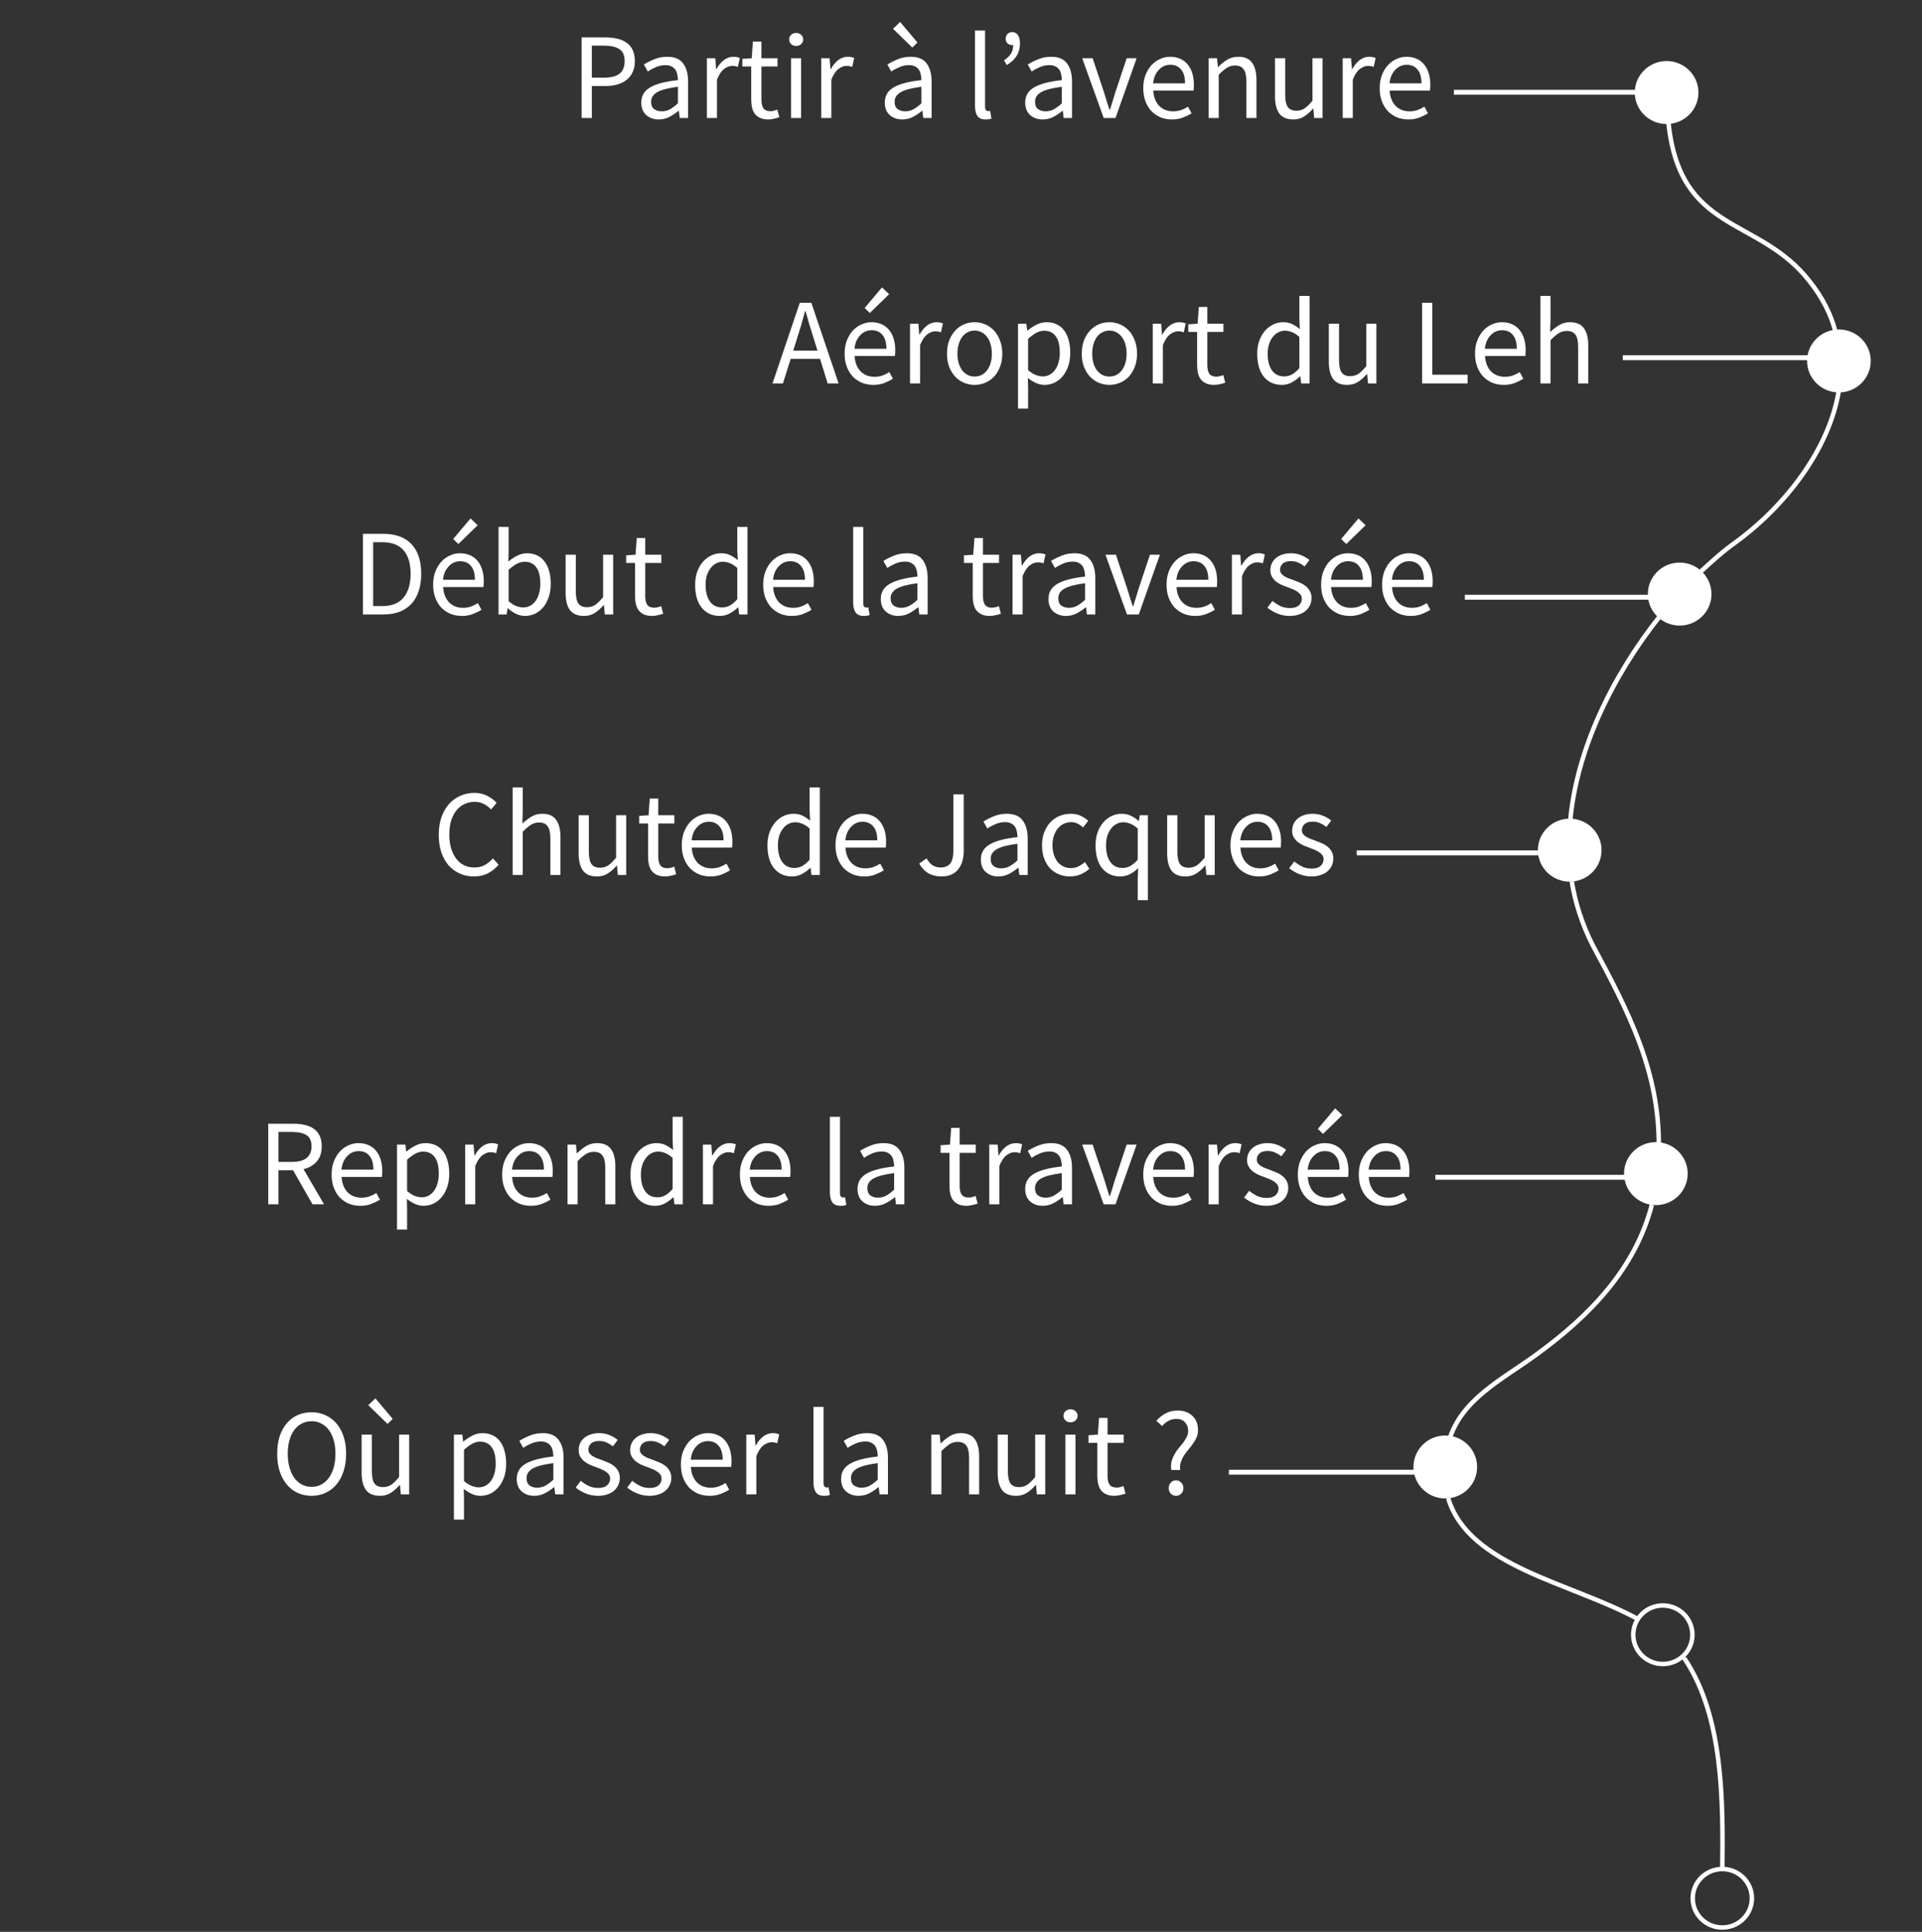 <svg width="391" height="393" viewBox="0 0 391 393" fill="none" xmlns="http://www.w3.org/2000/svg">
<rect x="0" y="0" width="391" height="393" fill="#333333" stroke="none"/>
<path d="M342.586 337.171C342.586 337.346 342.763 337.346 342.763 337.521C350.552 349.247 350.552 366.223 350.375 380.399" stroke="white" stroke-width="0.912" stroke-miterlimit="10"/>
<path d="M333.38 329.471C319.749 321.946 298.86 318.795 294.612 304.794" stroke="white" stroke-width="0.912" stroke-miterlimit="10"/>
<path d="M294.789 293.068C297.267 284.668 305.588 280.643 312.314 275.742C323.467 267.692 332.672 258.066 336.036 245.115" stroke="white" stroke-width="0.912" stroke-miterlimit="10"/>
<path d="M319.75 179.311C320.458 183.686 321.874 188.061 323.998 192.261C331.256 205.737 337.629 217.988 337.452 233.389" stroke="white" stroke-width="0.912" stroke-miterlimit="10"/>
<path d="M319.396 167.41C320.635 152.534 328.07 137.483 337.629 125.407" stroke="white" stroke-width="0.912" stroke-miterlimit="10"/>
<path d="M345.772 116.482C348.25 114.207 350.552 112.107 353.03 110.357C363.12 103.006 372.149 91.456 374.096 79.38" stroke="white" stroke-width="0.912" stroke-miterlimit="10"/>
<path d="M339.399 24.775C341.701 47.702 357.633 43.852 368.077 57.153C370.733 60.478 372.503 63.978 373.388 67.478" stroke="white" stroke-width="0.912" stroke-miterlimit="10"/>
<path d="M339.045 24.776C342.369 24.776 345.064 22.112 345.064 18.825C345.064 15.539 342.369 12.875 339.045 12.875C335.721 12.875 333.026 15.539 333.026 18.825C333.026 22.112 335.721 24.776 339.045 24.776Z" fill="white" stroke="white" stroke-width="0.912" stroke-miterlimit="10"/>
<path d="M350.375 392.125C353.699 392.125 356.394 389.461 356.394 386.175C356.394 382.888 353.699 380.224 350.375 380.224C347.051 380.224 344.356 382.888 344.356 386.175C344.356 389.461 347.051 392.125 350.375 392.125Z" stroke="white" stroke-width="0.912" stroke-miterlimit="10"/>
<path d="M294.019 304.384C297.343 304.384 300.038 301.72 300.038 298.434C300.038 295.147 297.343 292.483 294.019 292.483C290.695 292.483 288 295.147 288 298.434C288 301.72 290.695 304.384 294.019 304.384Z" fill="white" stroke="white" stroke-width="0.912" stroke-miterlimit="10"/>
<path d="M336.859 244.705C340.183 244.705 342.877 242.041 342.877 238.755C342.877 235.469 340.183 232.805 336.859 232.805C333.535 232.805 330.84 235.469 330.84 238.755C330.84 242.041 333.535 244.705 336.859 244.705Z" fill="white" stroke="white" stroke-width="0.912" stroke-miterlimit="10"/>
<path d="M338.275 338.511C341.599 338.511 344.294 335.847 344.294 332.561C344.294 329.274 341.599 326.61 338.275 326.61C334.951 326.61 332.256 329.274 332.256 332.561C332.256 335.847 334.951 338.511 338.275 338.511Z" stroke="white" stroke-width="0.912" stroke-miterlimit="10"/>
<path d="M319.333 178.901C322.657 178.901 325.352 176.237 325.352 172.95C325.352 169.664 322.657 167 319.333 167C316.009 167 313.314 169.664 313.314 172.95C313.314 176.237 316.009 178.901 319.333 178.901Z" fill="white" stroke="white" stroke-width="0.912" stroke-miterlimit="10"/>
<path d="M374.096 79.379C377.42 79.379 380.115 76.715 380.115 73.429C380.115 70.143 377.42 67.478 374.096 67.478C370.772 67.478 368.077 70.143 368.077 73.429C368.077 76.715 370.772 79.379 374.096 79.379Z" fill="white" stroke="white" stroke-width="0.912" stroke-miterlimit="10"/>
<path d="M341.7 126.808C345.025 126.808 347.719 124.144 347.719 120.858C347.719 117.571 345.025 114.907 341.7 114.907C338.376 114.907 335.682 117.571 335.682 120.858C335.682 124.144 338.376 126.808 341.7 126.808Z" fill="white" stroke="white" stroke-width="0.912" stroke-miterlimit="10"/>
<line x1="339.64" y1="18.767" x2="295.773" y2="18.767" stroke="white"/>
<path d="M118.323 24V7.6H122.998C123.914 7.6 124.748 7.683 125.498 7.85C126.264 8.017 126.914 8.292 127.448 8.675C127.981 9.042 128.398 9.533 128.698 10.15C128.998 10.767 129.148 11.525 129.148 12.425C129.148 13.292 128.998 14.042 128.698 14.675C128.414 15.308 128.006 15.833 127.473 16.25C126.939 16.667 126.298 16.983 125.548 17.2C124.814 17.4 123.998 17.5 123.098 17.5H120.398V24H118.323ZM120.398 15.8H122.848C124.281 15.8 125.339 15.533 126.023 15C126.723 14.45 127.073 13.592 127.073 12.425C127.073 11.242 126.706 10.425 125.973 9.975C125.256 9.508 124.181 9.275 122.748 9.275H120.398V15.8ZM134.009 24.3C132.992 24.3 132.142 24 131.459 23.4C130.792 22.8 130.459 21.95 130.459 20.85C130.459 19.517 131.05 18.5 132.234 17.8C133.417 17.083 135.309 16.583 137.909 16.3C137.909 15.917 137.867 15.542 137.784 15.175C137.717 14.808 137.592 14.483 137.409 14.2C137.225 13.917 136.967 13.692 136.634 13.525C136.317 13.342 135.909 13.25 135.409 13.25C134.709 13.25 134.05 13.383 133.434 13.65C132.817 13.917 132.267 14.217 131.784 14.55L130.984 13.125C131.55 12.758 132.242 12.408 133.059 12.075C133.875 11.725 134.775 11.55 135.759 11.55C137.242 11.55 138.317 12.008 138.984 12.925C139.65 13.825 139.984 15.033 139.984 16.55V24H138.284L138.109 22.55H138.034C137.45 23.033 136.825 23.45 136.159 23.8C135.492 24.133 134.775 24.3 134.009 24.3ZM134.609 22.65C135.192 22.65 135.742 22.517 136.259 22.25C136.775 21.967 137.325 21.558 137.909 21.025V17.65C136.892 17.783 136.034 17.942 135.334 18.125C134.65 18.308 134.092 18.525 133.659 18.775C133.242 19.025 132.934 19.317 132.734 19.65C132.55 19.967 132.459 20.317 132.459 20.7C132.459 21.4 132.667 21.9 133.084 22.2C133.5 22.5 134.009 22.65 134.609 22.65ZM143.806 24V11.85H145.506L145.681 14.05H145.756C146.173 13.283 146.673 12.675 147.256 12.225C147.856 11.775 148.506 11.55 149.206 11.55C149.69 11.55 150.123 11.633 150.506 11.8L150.106 13.6C149.906 13.533 149.723 13.483 149.556 13.45C149.39 13.417 149.181 13.4 148.931 13.4C148.415 13.4 147.873 13.608 147.306 14.025C146.756 14.442 146.273 15.167 145.856 16.2V24H143.806ZM156.298 24.3C155.648 24.3 155.098 24.2 154.648 24C154.215 23.8 153.857 23.525 153.573 23.175C153.307 22.825 153.115 22.4 152.998 21.9C152.882 21.4 152.823 20.85 152.823 20.25V13.525H151.023V11.975L152.923 11.85L153.173 8.45H154.898V11.85H158.173V13.525H154.898V20.275C154.898 21.025 155.032 21.608 155.298 22.025C155.582 22.425 156.073 22.625 156.773 22.625C156.99 22.625 157.223 22.592 157.473 22.525C157.723 22.458 157.948 22.383 158.148 22.3L158.548 23.85C158.215 23.967 157.848 24.067 157.448 24.15C157.065 24.25 156.682 24.3 156.298 24.3ZM160.921 24V11.85H162.971V24H160.921ZM161.971 9.35C161.571 9.35 161.229 9.225 160.946 8.975C160.679 8.725 160.546 8.408 160.546 8.025C160.546 7.625 160.679 7.308 160.946 7.075C161.229 6.825 161.571 6.7 161.971 6.7C162.371 6.7 162.704 6.825 162.971 7.075C163.254 7.308 163.396 7.625 163.396 8.025C163.396 8.408 163.254 8.725 162.971 8.975C162.704 9.225 162.371 9.35 161.971 9.35ZM167.073 24V11.85H168.773L168.948 14.05H169.023C169.44 13.283 169.94 12.675 170.523 12.225C171.123 11.775 171.773 11.55 172.473 11.55C172.956 11.55 173.39 11.633 173.773 11.8L173.373 13.6C173.173 13.533 172.99 13.483 172.823 13.45C172.656 13.417 172.448 13.4 172.198 13.4C171.681 13.4 171.14 13.608 170.573 14.025C170.023 14.442 169.54 15.167 169.123 16.2V24H167.073ZM183.545 24.3C182.528 24.3 181.678 24 180.995 23.4C180.328 22.8 179.995 21.95 179.995 20.85C179.995 19.517 180.586 18.5 181.77 17.8C182.953 17.083 184.845 16.583 187.445 16.3C187.445 15.917 187.403 15.542 187.32 15.175C187.253 14.808 187.128 14.483 186.945 14.2C186.761 13.917 186.503 13.692 186.17 13.525C185.853 13.342 185.445 13.25 184.945 13.25C184.245 13.25 183.586 13.383 182.97 13.65C182.353 13.917 181.803 14.217 181.32 14.55L180.52 13.125C181.086 12.758 181.778 12.408 182.595 12.075C183.411 11.725 184.311 11.55 185.295 11.55C186.778 11.55 187.853 12.008 188.52 12.925C189.186 13.825 189.52 15.033 189.52 16.55V24H187.82L187.645 22.55H187.57C186.986 23.033 186.361 23.45 185.695 23.8C185.028 24.133 184.311 24.3 183.545 24.3ZM184.145 22.65C184.728 22.65 185.278 22.517 185.795 22.25C186.311 21.967 186.861 21.558 187.445 21.025V17.65C186.428 17.783 185.57 17.942 184.87 18.125C184.186 18.308 183.628 18.525 183.195 18.775C182.778 19.025 182.47 19.317 182.27 19.65C182.086 19.967 181.995 20.317 181.995 20.7C181.995 21.4 182.203 21.9 182.62 22.2C183.036 22.5 183.545 22.65 184.145 22.65ZM185.595 9.675L181.67 5.85L183.12 4.475L186.645 8.65L185.595 9.675ZM200.522 24.3C199.739 24.3 199.181 24.067 198.847 23.6C198.514 23.133 198.347 22.45 198.347 21.55V6.2H200.397V21.7C200.397 22.033 200.456 22.267 200.572 22.4C200.689 22.533 200.822 22.6 200.972 22.6C201.039 22.6 201.097 22.6 201.147 22.6C201.214 22.6 201.306 22.583 201.422 22.55L201.697 24.1C201.564 24.167 201.406 24.217 201.222 24.25C201.039 24.283 200.806 24.3 200.522 24.3ZM204.819 13.225L204.244 12.275C204.878 11.858 205.344 11.417 205.644 10.95C205.961 10.467 206.119 9.867 206.119 9.15C206.069 9.167 206.003 9.175 205.919 9.175C205.569 9.175 205.261 9.067 204.994 8.85C204.728 8.633 204.594 8.325 204.594 7.925C204.594 7.492 204.719 7.15 204.969 6.9C205.219 6.65 205.536 6.525 205.919 6.525C206.403 6.525 206.786 6.725 207.069 7.125C207.353 7.508 207.494 8.067 207.494 8.8C207.494 9.8 207.261 10.667 206.794 11.4C206.344 12.117 205.686 12.725 204.819 13.225ZM212.109 24.3C211.093 24.3 210.243 24 209.559 23.4C208.893 22.8 208.559 21.95 208.559 20.85C208.559 19.517 209.151 18.5 210.334 17.8C211.518 17.083 213.409 16.583 216.009 16.3C216.009 15.917 215.968 15.542 215.884 15.175C215.818 14.808 215.693 14.483 215.509 14.2C215.326 13.917 215.068 13.692 214.734 13.525C214.418 13.342 214.009 13.25 213.509 13.25C212.809 13.25 212.151 13.383 211.534 13.65C210.918 13.917 210.368 14.217 209.884 14.55L209.084 13.125C209.651 12.758 210.343 12.408 211.159 12.075C211.976 11.725 212.876 11.55 213.859 11.55C215.343 11.55 216.418 12.008 217.084 12.925C217.751 13.825 218.084 15.033 218.084 16.55V24H216.384L216.209 22.55H216.134C215.551 23.033 214.926 23.45 214.259 23.8C213.593 24.133 212.876 24.3 212.109 24.3ZM212.709 22.65C213.293 22.65 213.843 22.517 214.359 22.25C214.876 21.967 215.426 21.558 216.009 21.025V17.65C214.993 17.783 214.134 17.942 213.434 18.125C212.751 18.308 212.193 18.525 211.759 18.775C211.343 19.025 211.034 19.317 210.834 19.65C210.651 19.967 210.559 20.317 210.559 20.7C210.559 21.4 210.768 21.9 211.184 22.2C211.601 22.5 212.109 22.65 212.709 22.65ZM224.532 24L220.157 11.85H222.282L224.582 18.75C224.765 19.35 224.949 19.95 225.132 20.55C225.332 21.15 225.524 21.742 225.707 22.325H225.807C225.99 21.742 226.174 21.15 226.357 20.55C226.54 19.95 226.724 19.35 226.907 18.75L229.207 11.85H231.232L226.932 24H224.532ZM238.404 24.3C237.588 24.3 236.821 24.158 236.104 23.875C235.404 23.575 234.788 23.158 234.254 22.625C233.738 22.075 233.329 21.408 233.029 20.625C232.729 19.842 232.579 18.95 232.579 17.95C232.579 16.95 232.729 16.058 233.029 15.275C233.346 14.475 233.754 13.8 234.254 13.25C234.771 12.7 235.354 12.283 236.004 12C236.654 11.7 237.329 11.55 238.029 11.55C238.796 11.55 239.479 11.683 240.079 11.95C240.696 12.217 241.204 12.6 241.604 13.1C242.021 13.6 242.338 14.2 242.554 14.9C242.771 15.6 242.879 16.383 242.879 17.25C242.879 17.467 242.871 17.683 242.854 17.9C242.854 18.1 242.838 18.275 242.804 18.425H234.604C234.688 19.725 235.088 20.758 235.804 21.525C236.538 22.275 237.488 22.65 238.654 22.65C239.238 22.65 239.771 22.567 240.254 22.4C240.754 22.217 241.229 21.983 241.679 21.7L242.404 23.05C241.871 23.383 241.279 23.675 240.629 23.925C239.979 24.175 239.238 24.3 238.404 24.3ZM234.579 16.95H241.079C241.079 15.717 240.813 14.783 240.279 14.15C239.763 13.5 239.029 13.175 238.079 13.175C237.646 13.175 237.229 13.258 236.829 13.425C236.446 13.592 236.096 13.842 235.779 14.175C235.463 14.492 235.196 14.883 234.979 15.35C234.779 15.817 234.646 16.35 234.579 16.95ZM245.882 24V11.85H247.582L247.757 13.6H247.832C248.415 13.017 249.023 12.533 249.657 12.15C250.307 11.75 251.057 11.55 251.907 11.55C253.19 11.55 254.123 11.95 254.707 12.75C255.307 13.55 255.607 14.733 255.607 16.3V24H253.557V16.575C253.557 15.425 253.373 14.6 253.007 14.1C252.64 13.583 252.057 13.325 251.257 13.325C250.623 13.325 250.065 13.483 249.582 13.8C249.098 14.117 248.548 14.583 247.932 15.2V24H245.882ZM263.103 24.3C261.803 24.3 260.853 23.9 260.253 23.1C259.67 22.3 259.378 21.117 259.378 19.55V11.85H261.453V19.275C261.453 20.425 261.628 21.258 261.978 21.775C262.345 22.275 262.928 22.525 263.728 22.525C264.362 22.525 264.92 22.367 265.403 22.05C265.887 21.717 266.42 21.192 267.003 20.475V11.85H269.053V24H267.353L267.178 22.1H267.103C266.537 22.767 265.937 23.3 265.303 23.7C264.687 24.1 263.953 24.3 263.103 24.3ZM273.152 24V11.85H274.852L275.027 14.05H275.102C275.519 13.283 276.019 12.675 276.602 12.225C277.202 11.775 277.852 11.55 278.552 11.55C279.035 11.55 279.469 11.633 279.852 11.8L279.452 13.6C279.252 13.533 279.069 13.483 278.902 13.45C278.735 13.417 278.527 13.4 278.277 13.4C277.76 13.4 277.219 13.608 276.652 14.025C276.102 14.442 275.619 15.167 275.202 16.2V24H273.152ZM286.5 24.3C285.683 24.3 284.917 24.158 284.2 23.875C283.5 23.575 282.883 23.158 282.35 22.625C281.833 22.075 281.425 21.408 281.125 20.625C280.825 19.842 280.675 18.95 280.675 17.95C280.675 16.95 280.825 16.058 281.125 15.275C281.442 14.475 281.85 13.8 282.35 13.25C282.867 12.7 283.45 12.283 284.1 12C284.75 11.7 285.425 11.55 286.125 11.55C286.892 11.55 287.575 11.683 288.175 11.95C288.792 12.217 289.3 12.6 289.7 13.1C290.117 13.6 290.433 14.2 290.65 14.9C290.867 15.6 290.975 16.383 290.975 17.25C290.975 17.467 290.967 17.683 290.95 17.9C290.95 18.1 290.933 18.275 290.9 18.425H282.7C282.783 19.725 283.183 20.758 283.9 21.525C284.633 22.275 285.583 22.65 286.75 22.65C287.333 22.65 287.867 22.567 288.35 22.4C288.85 22.217 289.325 21.983 289.775 21.7L290.5 23.05C289.967 23.383 289.375 23.675 288.725 23.925C288.075 24.175 287.333 24.3 286.5 24.3ZM282.675 16.95H289.175C289.175 15.717 288.908 14.783 288.375 14.15C287.858 13.5 287.125 13.175 286.175 13.175C285.742 13.175 285.325 13.258 284.925 13.425C284.542 13.592 284.192 13.842 283.875 14.175C283.558 14.492 283.292 14.883 283.075 15.35C282.875 15.817 282.742 16.35 282.675 16.95Z" fill="white"/>
<path d="M374 72.767H330.133" stroke="white"/>
<path d="M162.152 68.825L161.377 71.325H166.302L165.527 68.825C165.227 67.908 164.943 67 164.677 66.1C164.41 65.183 164.143 64.25 163.877 63.3H163.777C163.527 64.25 163.268 65.183 163.002 66.1C162.735 67 162.452 67.908 162.152 68.825ZM157.152 78L162.702 61.6H165.052L170.602 78H168.377L166.827 73H160.852L159.277 78H157.152ZM177.65 78.3C176.834 78.3 176.067 78.158 175.35 77.875C174.65 77.575 174.034 77.158 173.5 76.625C172.984 76.075 172.575 75.408 172.275 74.625C171.975 73.842 171.825 72.95 171.825 71.95C171.825 70.95 171.975 70.058 172.275 69.275C172.592 68.475 173 67.8 173.5 67.25C174.017 66.7 174.6 66.283 175.25 66C175.9 65.7 176.575 65.55 177.275 65.55C178.042 65.55 178.725 65.683 179.325 65.95C179.942 66.217 180.45 66.6 180.85 67.1C181.267 67.6 181.584 68.2 181.8 68.9C182.017 69.6 182.125 70.383 182.125 71.25C182.125 71.467 182.117 71.683 182.1 71.9C182.1 72.1 182.084 72.275 182.05 72.425H173.85C173.934 73.725 174.334 74.758 175.05 75.525C175.784 76.275 176.734 76.65 177.9 76.65C178.484 76.65 179.017 76.567 179.5 76.4C180 76.217 180.475 75.983 180.925 75.7L181.65 77.05C181.117 77.383 180.525 77.675 179.875 77.925C179.225 78.175 178.484 78.3 177.65 78.3ZM173.825 70.95H180.325C180.325 69.717 180.059 68.783 179.525 68.15C179.009 67.5 178.275 67.175 177.325 67.175C176.892 67.175 176.475 67.258 176.075 67.425C175.692 67.592 175.342 67.842 175.025 68.175C174.709 68.492 174.442 68.883 174.225 69.35C174.025 69.817 173.892 70.35 173.825 70.95ZM176.95 63.675L175.9 62.65L179.425 58.475L180.875 59.85L176.95 63.675ZM185.128 78V65.85H186.828L187.003 68.05H187.078C187.494 67.283 187.994 66.675 188.578 66.225C189.178 65.775 189.828 65.55 190.528 65.55C191.011 65.55 191.444 65.633 191.828 65.8L191.428 67.6C191.228 67.533 191.044 67.483 190.878 67.45C190.711 67.417 190.503 67.4 190.253 67.4C189.736 67.4 189.194 67.608 188.628 68.025C188.078 68.442 187.594 69.167 187.178 70.2V78H185.128ZM198.275 78.3C197.525 78.3 196.809 78.158 196.125 77.875C195.459 77.592 194.867 77.183 194.35 76.65C193.834 76.1 193.417 75.433 193.1 74.65C192.8 73.85 192.65 72.95 192.65 71.95C192.65 70.933 192.8 70.033 193.1 69.25C193.417 68.45 193.834 67.775 194.35 67.225C194.867 66.675 195.459 66.258 196.125 65.975C196.809 65.692 197.525 65.55 198.275 65.55C199.025 65.55 199.734 65.692 200.4 65.975C201.084 66.258 201.684 66.675 202.2 67.225C202.717 67.775 203.125 68.45 203.425 69.25C203.742 70.033 203.9 70.933 203.9 71.95C203.9 72.95 203.742 73.85 203.425 74.65C203.125 75.433 202.717 76.1 202.2 76.65C201.684 77.183 201.084 77.592 200.4 77.875C199.734 78.158 199.025 78.3 198.275 78.3ZM198.275 76.6C198.792 76.6 199.267 76.492 199.7 76.275C200.134 76.042 200.5 75.725 200.8 75.325C201.117 74.908 201.359 74.417 201.525 73.85C201.692 73.283 201.775 72.65 201.775 71.95C201.775 71.25 201.692 70.617 201.525 70.05C201.359 69.467 201.117 68.967 200.8 68.55C200.5 68.133 200.134 67.817 199.7 67.6C199.267 67.367 198.792 67.25 198.275 67.25C197.759 67.25 197.284 67.367 196.85 67.6C196.417 67.817 196.042 68.133 195.725 68.55C195.425 68.967 195.192 69.467 195.025 70.05C194.859 70.617 194.775 71.25 194.775 71.95C194.775 72.65 194.859 73.283 195.025 73.85C195.192 74.417 195.425 74.908 195.725 75.325C196.042 75.725 196.417 76.042 196.85 76.275C197.284 76.492 197.759 76.6 198.275 76.6ZM207.1 83.125V65.85H208.8L208.975 67.25H209.05C209.6 66.783 210.2 66.383 210.85 66.05C211.517 65.717 212.209 65.55 212.925 65.55C213.709 65.55 214.4 65.7 215 66C215.6 66.283 216.1 66.7 216.5 67.25C216.9 67.783 217.2 68.433 217.4 69.2C217.617 69.95 217.725 70.8 217.725 71.75C217.725 72.783 217.584 73.708 217.3 74.525C217.017 75.325 216.634 76.008 216.15 76.575C215.667 77.142 215.109 77.575 214.475 77.875C213.842 78.158 213.175 78.3 212.475 78.3C211.909 78.3 211.342 78.175 210.775 77.925C210.225 77.675 209.667 77.333 209.1 76.9L209.15 79.025V83.125H207.1ZM212.125 76.575C212.625 76.575 213.084 76.467 213.5 76.25C213.934 76.017 214.3 75.7 214.6 75.3C214.917 74.883 215.159 74.375 215.325 73.775C215.509 73.175 215.6 72.5 215.6 71.75C215.6 71.083 215.542 70.475 215.425 69.925C215.309 69.375 215.117 68.908 214.85 68.525C214.6 68.125 214.267 67.817 213.85 67.6C213.45 67.383 212.967 67.275 212.4 67.275C211.884 67.275 211.359 67.417 210.825 67.7C210.309 67.983 209.75 68.392 209.15 68.925V75.3C209.7 75.767 210.234 76.1 210.75 76.3C211.267 76.483 211.725 76.575 212.125 76.575ZM225.692 78.3C224.942 78.3 224.226 78.158 223.542 77.875C222.876 77.592 222.284 77.183 221.767 76.65C221.251 76.1 220.834 75.433 220.517 74.65C220.217 73.85 220.067 72.95 220.067 71.95C220.067 70.933 220.217 70.033 220.517 69.25C220.834 68.45 221.251 67.775 221.767 67.225C222.284 66.675 222.876 66.258 223.542 65.975C224.226 65.692 224.942 65.55 225.692 65.55C226.442 65.55 227.151 65.692 227.817 65.975C228.501 66.258 229.101 66.675 229.617 67.225C230.134 67.775 230.542 68.45 230.842 69.25C231.159 70.033 231.317 70.933 231.317 71.95C231.317 72.95 231.159 73.85 230.842 74.65C230.542 75.433 230.134 76.1 229.617 76.65C229.101 77.183 228.501 77.592 227.817 77.875C227.151 78.158 226.442 78.3 225.692 78.3ZM225.692 76.6C226.209 76.6 226.684 76.492 227.117 76.275C227.551 76.042 227.917 75.725 228.217 75.325C228.534 74.908 228.776 74.417 228.942 73.85C229.109 73.283 229.192 72.65 229.192 71.95C229.192 71.25 229.109 70.617 228.942 70.05C228.776 69.467 228.534 68.967 228.217 68.55C227.917 68.133 227.551 67.817 227.117 67.6C226.684 67.367 226.209 67.25 225.692 67.25C225.176 67.25 224.701 67.367 224.267 67.6C223.834 67.817 223.459 68.133 223.142 68.55C222.842 68.967 222.609 69.467 222.442 70.05C222.276 70.617 222.192 71.25 222.192 71.95C222.192 72.65 222.276 73.283 222.442 73.85C222.609 74.417 222.842 74.908 223.142 75.325C223.459 75.725 223.834 76.042 224.267 76.275C224.701 76.492 225.176 76.6 225.692 76.6ZM234.517 78V65.85H236.217L236.392 68.05H236.467C236.884 67.283 237.384 66.675 237.967 66.225C238.567 65.775 239.217 65.55 239.917 65.55C240.401 65.55 240.834 65.633 241.217 65.8L240.817 67.6C240.617 67.533 240.434 67.483 240.267 67.45C240.101 67.417 239.892 67.4 239.642 67.4C239.126 67.4 238.584 67.608 238.017 68.025C237.467 68.442 236.984 69.167 236.567 70.2V78H234.517ZM247.009 78.3C246.359 78.3 245.809 78.2 245.359 78C244.926 77.8 244.568 77.525 244.284 77.175C244.018 76.825 243.826 76.4 243.709 75.9C243.593 75.4 243.534 74.85 243.534 74.25V67.525H241.734V65.975L243.634 65.85L243.884 62.45H245.609V65.85H248.884V67.525H245.609V74.275C245.609 75.025 245.743 75.608 246.009 76.025C246.293 76.425 246.784 76.625 247.484 76.625C247.701 76.625 247.934 76.592 248.184 76.525C248.434 76.458 248.659 76.383 248.859 76.3L249.259 77.85C248.926 77.967 248.559 78.067 248.159 78.15C247.776 78.25 247.393 78.3 247.009 78.3ZM260.786 78.3C259.253 78.3 258.028 77.75 257.111 76.65C256.211 75.55 255.761 73.983 255.761 71.95C255.761 70.967 255.903 70.083 256.186 69.3C256.486 68.5 256.878 67.825 257.361 67.275C257.845 66.725 258.403 66.3 259.036 66C259.67 65.7 260.336 65.55 261.036 65.55C261.736 65.55 262.345 65.675 262.861 65.925C263.378 66.175 263.903 66.517 264.436 66.95L264.336 64.875V60.2H266.411V78H264.711L264.536 76.575H264.461C263.978 77.042 263.42 77.45 262.786 77.8C262.17 78.133 261.503 78.3 260.786 78.3ZM261.236 76.575C261.803 76.575 262.336 76.442 262.836 76.175C263.336 75.892 263.836 75.467 264.336 74.9V68.55C263.82 68.083 263.32 67.758 262.836 67.575C262.37 67.375 261.886 67.275 261.386 67.275C260.903 67.275 260.445 67.392 260.011 67.625C259.595 67.842 259.228 68.158 258.911 68.575C258.595 68.975 258.345 69.458 258.161 70.025C257.978 70.592 257.886 71.225 257.886 71.925C257.886 73.392 258.178 74.533 258.761 75.35C259.345 76.167 260.17 76.575 261.236 76.575ZM274.054 78.3C272.754 78.3 271.804 77.9 271.204 77.1C270.62 76.3 270.329 75.117 270.329 73.55V65.85H272.404V73.275C272.404 74.425 272.579 75.258 272.929 75.775C273.295 76.275 273.879 76.525 274.679 76.525C275.312 76.525 275.87 76.367 276.354 76.05C276.837 75.717 277.37 75.192 277.954 74.475V65.85H280.004V78H278.304L278.129 76.1H278.054C277.487 76.767 276.887 77.3 276.254 77.7C275.637 78.1 274.904 78.3 274.054 78.3ZM289.307 78V61.6H291.382V76.225H298.557V78H289.307ZM305.897 78.3C305.081 78.3 304.314 78.158 303.597 77.875C302.897 77.575 302.281 77.158 301.747 76.625C301.231 76.075 300.822 75.408 300.522 74.625C300.222 73.842 300.072 72.95 300.072 71.95C300.072 70.95 300.222 70.058 300.522 69.275C300.839 68.475 301.247 67.8 301.747 67.25C302.264 66.7 302.847 66.283 303.497 66C304.147 65.7 304.822 65.55 305.522 65.55C306.289 65.55 306.972 65.683 307.572 65.95C308.189 66.217 308.697 66.6 309.097 67.1C309.514 67.6 309.831 68.2 310.047 68.9C310.264 69.6 310.372 70.383 310.372 71.25C310.372 71.467 310.364 71.683 310.347 71.9C310.347 72.1 310.331 72.275 310.297 72.425H302.097C302.181 73.725 302.581 74.758 303.297 75.525C304.031 76.275 304.981 76.65 306.147 76.65C306.731 76.65 307.264 76.567 307.747 76.4C308.247 76.217 308.722 75.983 309.172 75.7L309.897 77.05C309.364 77.383 308.772 77.675 308.122 77.925C307.472 78.175 306.731 78.3 305.897 78.3ZM302.072 70.95H308.572C308.572 69.717 308.306 68.783 307.772 68.15C307.256 67.5 306.522 67.175 305.572 67.175C305.139 67.175 304.722 67.258 304.322 67.425C303.939 67.592 303.589 67.842 303.272 68.175C302.956 68.492 302.689 68.883 302.472 69.35C302.272 69.817 302.139 70.35 302.072 70.95ZM313.375 78V60.2H315.425V65.05L315.35 67.55C315.933 67 316.541 66.533 317.175 66.15C317.808 65.75 318.55 65.55 319.4 65.55C320.683 65.55 321.616 65.95 322.2 66.75C322.8 67.55 323.1 68.733 323.1 70.3V78H321.05V70.575C321.05 69.425 320.866 68.6 320.5 68.1C320.133 67.583 319.55 67.325 318.75 67.325C318.116 67.325 317.558 67.483 317.075 67.8C316.591 68.117 316.041 68.583 315.425 69.2V78H313.375Z" fill="white"/>
<line x1="341.867" y1="121.5" x2="298" y2="121.5" stroke="white"/>
<line x1="319.867" y1="173.5" x2="276" y2="173.5" stroke="white"/>
<line x1="293.867" y1="299.5" x2="250" y2="299.5" stroke="white"/>
<line x1="335.867" y1="239.5" x2="292" y2="239.5" stroke="white"/>
<path d="M73.837 125V108.6H77.937C80.471 108.6 82.396 109.3 83.712 110.7C85.029 112.1 85.687 114.108 85.687 116.725C85.687 118.025 85.521 119.192 85.187 120.225C84.854 121.242 84.362 122.108 83.712 122.825C83.062 123.525 82.262 124.067 81.312 124.45C80.362 124.817 79.271 125 78.037 125H73.837ZM75.912 123.3H77.787C79.704 123.3 81.137 122.725 82.087 121.575C83.054 120.425 83.537 118.808 83.537 116.725C83.537 114.642 83.054 113.05 82.087 111.95C81.137 110.85 79.704 110.3 77.787 110.3H75.912V123.3ZM93.943 125.3C93.127 125.3 92.36 125.158 91.643 124.875C90.943 124.575 90.327 124.158 89.793 123.625C89.277 123.075 88.868 122.408 88.568 121.625C88.268 120.842 88.118 119.95 88.118 118.95C88.118 117.95 88.268 117.058 88.568 116.275C88.885 115.475 89.293 114.8 89.793 114.25C90.31 113.7 90.893 113.283 91.543 113C92.193 112.7 92.868 112.55 93.568 112.55C94.335 112.55 95.018 112.683 95.618 112.95C96.235 113.217 96.743 113.6 97.143 114.1C97.56 114.6 97.877 115.2 98.093 115.9C98.31 116.6 98.418 117.383 98.418 118.25C98.418 118.467 98.41 118.683 98.393 118.9C98.393 119.1 98.377 119.275 98.343 119.425H90.143C90.227 120.725 90.627 121.758 91.343 122.525C92.077 123.275 93.027 123.65 94.193 123.65C94.777 123.65 95.31 123.567 95.793 123.4C96.293 123.217 96.768 122.983 97.218 122.7L97.943 124.05C97.41 124.383 96.818 124.675 96.168 124.925C95.518 125.175 94.777 125.3 93.943 125.3ZM90.118 117.95H96.618C96.618 116.717 96.352 115.783 95.818 115.15C95.302 114.5 94.568 114.175 93.618 114.175C93.185 114.175 92.768 114.258 92.368 114.425C91.985 114.592 91.635 114.842 91.318 115.175C91.002 115.492 90.735 115.883 90.518 116.35C90.318 116.817 90.185 117.35 90.118 117.95ZM93.243 110.675L92.193 109.65L95.718 105.475L97.168 106.85L93.243 110.675ZM106.796 125.3C106.229 125.3 105.637 125.167 105.021 124.9C104.421 124.617 103.854 124.233 103.321 123.75H103.246L103.071 125H101.421V107.2H103.471V112.05L103.421 114.25C103.971 113.767 104.571 113.367 105.221 113.05C105.871 112.717 106.537 112.55 107.221 112.55C108.004 112.55 108.696 112.7 109.296 113C109.896 113.283 110.396 113.7 110.796 114.25C111.212 114.783 111.521 115.433 111.721 116.2C111.937 116.95 112.046 117.792 112.046 118.725C112.046 119.758 111.904 120.683 111.621 121.5C111.337 122.317 110.954 123.008 110.471 123.575C109.987 124.142 109.429 124.575 108.796 124.875C108.162 125.158 107.496 125.3 106.796 125.3ZM106.446 123.575C106.946 123.575 107.404 123.467 107.821 123.25C108.254 123.017 108.621 122.7 108.921 122.3C109.237 121.883 109.479 121.375 109.646 120.775C109.829 120.175 109.921 119.5 109.921 118.75C109.921 118.083 109.862 117.475 109.746 116.925C109.629 116.375 109.437 115.908 109.171 115.525C108.921 115.125 108.587 114.817 108.171 114.6C107.771 114.383 107.287 114.275 106.721 114.275C105.737 114.275 104.654 114.825 103.471 115.925V122.3C104.004 122.767 104.529 123.1 105.046 123.3C105.579 123.483 106.046 123.575 106.446 123.575ZM118.789 125.3C117.489 125.3 116.539 124.9 115.939 124.1C115.356 123.3 115.064 122.117 115.064 120.55V112.85H117.139V120.275C117.139 121.425 117.314 122.258 117.664 122.775C118.031 123.275 118.614 123.525 119.414 123.525C120.047 123.525 120.606 123.367 121.089 123.05C121.572 122.717 122.106 122.192 122.689 121.475V112.85H124.739V125H123.039L122.864 123.1H122.789C122.222 123.767 121.622 124.3 120.989 124.7C120.372 125.1 119.639 125.3 118.789 125.3ZM132.663 125.3C132.013 125.3 131.463 125.2 131.013 125C130.579 124.8 130.221 124.525 129.938 124.175C129.671 123.825 129.479 123.4 129.363 122.9C129.246 122.4 129.188 121.85 129.188 121.25V114.525H127.388V112.975L129.288 112.85L129.538 109.45H131.263V112.85H134.538V114.525H131.263V121.275C131.263 122.025 131.396 122.608 131.663 123.025C131.946 123.425 132.438 123.625 133.138 123.625C133.354 123.625 133.588 123.592 133.838 123.525C134.088 123.458 134.313 123.383 134.513 123.3L134.913 124.85C134.579 124.967 134.213 125.067 133.813 125.15C133.429 125.25 133.046 125.3 132.663 125.3ZM146.44 125.3C144.906 125.3 143.681 124.75 142.765 123.65C141.865 122.55 141.415 120.983 141.415 118.95C141.415 117.967 141.556 117.083 141.84 116.3C142.14 115.5 142.531 114.825 143.015 114.275C143.498 113.725 144.056 113.3 144.69 113C145.323 112.7 145.99 112.55 146.69 112.55C147.39 112.55 147.998 112.675 148.515 112.925C149.031 113.175 149.556 113.517 150.09 113.95L149.99 111.875V107.2H152.065V125H150.365L150.19 123.575H150.115C149.631 124.042 149.073 124.45 148.44 124.8C147.823 125.133 147.156 125.3 146.44 125.3ZM146.89 123.575C147.456 123.575 147.99 123.442 148.49 123.175C148.99 122.892 149.49 122.467 149.99 121.9V115.55C149.473 115.083 148.973 114.758 148.49 114.575C148.023 114.375 147.54 114.275 147.04 114.275C146.556 114.275 146.098 114.392 145.665 114.625C145.248 114.842 144.881 115.158 144.565 115.575C144.248 115.975 143.998 116.458 143.815 117.025C143.631 117.592 143.54 118.225 143.54 118.925C143.54 120.392 143.831 121.533 144.415 122.35C144.998 123.167 145.823 123.575 146.89 123.575ZM161.082 125.3C160.265 125.3 159.499 125.158 158.782 124.875C158.082 124.575 157.465 124.158 156.932 123.625C156.415 123.075 156.007 122.408 155.707 121.625C155.407 120.842 155.257 119.95 155.257 118.95C155.257 117.95 155.407 117.058 155.707 116.275C156.024 115.475 156.432 114.8 156.932 114.25C157.449 113.7 158.032 113.283 158.682 113C159.332 112.7 160.007 112.55 160.707 112.55C161.474 112.55 162.157 112.683 162.757 112.95C163.374 113.217 163.882 113.6 164.282 114.1C164.699 114.6 165.015 115.2 165.232 115.9C165.449 116.6 165.557 117.383 165.557 118.25C165.557 118.467 165.549 118.683 165.532 118.9C165.532 119.1 165.515 119.275 165.482 119.425H157.282C157.365 120.725 157.765 121.758 158.482 122.525C159.215 123.275 160.165 123.65 161.332 123.65C161.915 123.65 162.449 123.567 162.932 123.4C163.432 123.217 163.907 122.983 164.357 122.7L165.082 124.05C164.549 124.383 163.957 124.675 163.307 124.925C162.657 125.175 161.915 125.3 161.082 125.3ZM157.257 117.95H163.757C163.757 116.717 163.49 115.783 162.957 115.15C162.44 114.5 161.707 114.175 160.757 114.175C160.324 114.175 159.907 114.258 159.507 114.425C159.124 114.592 158.774 114.842 158.457 115.175C158.14 115.492 157.874 115.883 157.657 116.35C157.457 116.817 157.324 117.35 157.257 117.95ZM175.739 125.3C174.956 125.3 174.397 125.067 174.064 124.6C173.731 124.133 173.564 123.45 173.564 122.55V107.2H175.614V122.7C175.614 123.033 175.672 123.267 175.789 123.4C175.906 123.533 176.039 123.6 176.189 123.6C176.256 123.6 176.314 123.6 176.364 123.6C176.431 123.6 176.522 123.583 176.639 123.55L176.914 125.1C176.781 125.167 176.622 125.217 176.439 125.25C176.256 125.283 176.022 125.3 175.739 125.3ZM182.736 125.3C181.72 125.3 180.87 125 180.186 124.4C179.52 123.8 179.186 122.95 179.186 121.85C179.186 120.517 179.778 119.5 180.961 118.8C182.145 118.083 184.036 117.583 186.636 117.3C186.636 116.917 186.595 116.542 186.511 116.175C186.445 115.808 186.32 115.483 186.136 115.2C185.953 114.917 185.695 114.692 185.361 114.525C185.045 114.342 184.636 114.25 184.136 114.25C183.436 114.25 182.778 114.383 182.161 114.65C181.545 114.917 180.995 115.217 180.511 115.55L179.711 114.125C180.278 113.758 180.97 113.408 181.786 113.075C182.603 112.725 183.503 112.55 184.486 112.55C185.97 112.55 187.045 113.008 187.711 113.925C188.378 114.825 188.711 116.033 188.711 117.55V125H187.011L186.836 123.55H186.761C186.178 124.033 185.553 124.45 184.886 124.8C184.22 125.133 183.503 125.3 182.736 125.3ZM183.336 123.65C183.92 123.65 184.47 123.517 184.986 123.25C185.503 122.967 186.053 122.558 186.636 122.025V118.65C185.62 118.783 184.761 118.942 184.061 119.125C183.378 119.308 182.82 119.525 182.386 119.775C181.97 120.025 181.661 120.317 181.461 120.65C181.278 120.967 181.186 121.317 181.186 121.7C181.186 122.4 181.395 122.9 181.811 123.2C182.228 123.5 182.736 123.65 183.336 123.65ZM201.364 125.3C200.714 125.3 200.164 125.2 199.714 125C199.28 124.8 198.922 124.525 198.639 124.175C198.372 123.825 198.18 123.4 198.064 122.9C197.947 122.4 197.889 121.85 197.889 121.25V114.525H196.089V112.975L197.989 112.85L198.239 109.45H199.964V112.85H203.239V114.525H199.964V121.275C199.964 122.025 200.097 122.608 200.364 123.025C200.647 123.425 201.139 123.625 201.839 123.625C202.055 123.625 202.289 123.592 202.539 123.525C202.789 123.458 203.014 123.383 203.214 123.3L203.614 124.85C203.28 124.967 202.914 125.067 202.514 125.15C202.13 125.25 201.747 125.3 201.364 125.3ZM205.986 125V112.85H207.686L207.861 115.05H207.936C208.353 114.283 208.853 113.675 209.436 113.225C210.036 112.775 210.686 112.55 211.386 112.55C211.869 112.55 212.303 112.633 212.686 112.8L212.286 114.6C212.086 114.533 211.903 114.483 211.736 114.45C211.569 114.417 211.361 114.4 211.111 114.4C210.594 114.4 210.053 114.608 209.486 115.025C208.936 115.442 208.453 116.167 208.036 117.2V125H205.986ZM216.843 125.3C215.826 125.3 214.976 125 214.293 124.4C213.626 123.8 213.293 122.95 213.293 121.85C213.293 120.517 213.884 119.5 215.068 118.8C216.251 118.083 218.143 117.583 220.743 117.3C220.743 116.917 220.701 116.542 220.618 116.175C220.551 115.808 220.426 115.483 220.243 115.2C220.059 114.917 219.801 114.692 219.468 114.525C219.151 114.342 218.743 114.25 218.243 114.25C217.543 114.25 216.884 114.383 216.268 114.65C215.651 114.917 215.101 115.217 214.618 115.55L213.818 114.125C214.384 113.758 215.076 113.408 215.893 113.075C216.709 112.725 217.609 112.55 218.593 112.55C220.076 112.55 221.151 113.008 221.818 113.925C222.484 114.825 222.818 116.033 222.818 117.55V125H221.118L220.943 123.55H220.868C220.284 124.033 219.659 124.45 218.993 124.8C218.326 125.133 217.609 125.3 216.843 125.3ZM217.443 123.65C218.026 123.65 218.576 123.517 219.093 123.25C219.609 122.967 220.159 122.558 220.743 122.025V118.65C219.726 118.783 218.868 118.942 218.168 119.125C217.484 119.308 216.926 119.525 216.493 119.775C216.076 120.025 215.768 120.317 215.568 120.65C215.384 120.967 215.293 121.317 215.293 121.7C215.293 122.4 215.501 122.9 215.918 123.2C216.334 123.5 216.843 123.65 217.443 123.65ZM229.265 125L224.89 112.85H227.015L229.315 119.75C229.499 120.35 229.682 120.95 229.865 121.55C230.065 122.15 230.257 122.742 230.44 123.325H230.54C230.724 122.742 230.907 122.15 231.09 121.55C231.274 120.95 231.457 120.35 231.64 119.75L233.94 112.85H235.965L231.665 125H229.265ZM243.138 125.3C242.321 125.3 241.554 125.158 240.838 124.875C240.138 124.575 239.521 124.158 238.988 123.625C238.471 123.075 238.063 122.408 237.763 121.625C237.463 120.842 237.313 119.95 237.313 118.95C237.313 117.95 237.463 117.058 237.763 116.275C238.079 115.475 238.488 114.8 238.988 114.25C239.504 113.7 240.088 113.283 240.738 113C241.388 112.7 242.063 112.55 242.763 112.55C243.529 112.55 244.213 112.683 244.813 112.95C245.429 113.217 245.938 113.6 246.338 114.1C246.754 114.6 247.071 115.2 247.288 115.9C247.504 116.6 247.613 117.383 247.613 118.25C247.613 118.467 247.604 118.683 247.588 118.9C247.588 119.1 247.571 119.275 247.538 119.425H239.338C239.421 120.725 239.821 121.758 240.538 122.525C241.271 123.275 242.221 123.65 243.388 123.65C243.971 123.65 244.504 123.567 244.988 123.4C245.488 123.217 245.963 122.983 246.413 122.7L247.138 124.05C246.604 124.383 246.013 124.675 245.363 124.925C244.713 125.175 243.971 125.3 243.138 125.3ZM239.313 117.95H245.813C245.813 116.717 245.546 115.783 245.013 115.15C244.496 114.5 243.763 114.175 242.813 114.175C242.379 114.175 241.963 114.258 241.563 114.425C241.179 114.592 240.829 114.842 240.513 115.175C240.196 115.492 239.929 115.883 239.713 116.35C239.513 116.817 239.379 117.35 239.313 117.95ZM250.615 125V112.85H252.315L252.49 115.05H252.565C252.982 114.283 253.482 113.675 254.065 113.225C254.665 112.775 255.315 112.55 256.015 112.55C256.498 112.55 256.932 112.633 257.315 112.8L256.915 114.6C256.715 114.533 256.532 114.483 256.365 114.45C256.198 114.417 255.99 114.4 255.74 114.4C255.223 114.4 254.682 114.608 254.115 115.025C253.565 115.442 253.082 116.167 252.665 117.2V125H250.615ZM262.359 125.3C261.493 125.3 260.668 125.142 259.884 124.825C259.101 124.508 258.418 124.108 257.834 123.625L258.859 122.25C259.393 122.683 259.934 123.033 260.484 123.3C261.051 123.567 261.701 123.7 262.434 123.7C263.234 123.7 263.834 123.517 264.234 123.15C264.634 122.783 264.834 122.333 264.834 121.8C264.834 121.483 264.751 121.208 264.584 120.975C264.418 120.742 264.201 120.542 263.934 120.375C263.684 120.192 263.393 120.033 263.059 119.9C262.726 119.767 262.393 119.633 262.059 119.5C261.626 119.35 261.193 119.183 260.759 119C260.326 118.8 259.934 118.567 259.584 118.3C259.251 118.017 258.976 117.692 258.759 117.325C258.543 116.958 258.434 116.517 258.434 116C258.434 115.517 258.526 115.067 258.709 114.65C258.909 114.217 259.184 113.85 259.534 113.55C259.901 113.233 260.343 112.992 260.859 112.825C261.376 112.642 261.959 112.55 262.609 112.55C263.376 112.55 264.076 112.683 264.709 112.95C265.359 113.217 265.918 113.542 266.384 113.925L265.409 115.225C264.993 114.908 264.559 114.65 264.109 114.45C263.659 114.25 263.168 114.15 262.634 114.15C261.868 114.15 261.301 114.325 260.934 114.675C260.584 115.025 260.409 115.433 260.409 115.9C260.409 116.183 260.484 116.433 260.634 116.65C260.784 116.85 260.984 117.033 261.234 117.2C261.484 117.35 261.768 117.492 262.084 117.625C262.418 117.742 262.759 117.867 263.109 118C263.543 118.167 263.976 118.342 264.409 118.525C264.859 118.708 265.259 118.942 265.609 119.225C265.959 119.492 266.243 119.825 266.459 120.225C266.693 120.625 266.809 121.108 266.809 121.675C266.809 122.175 266.709 122.642 266.509 123.075C266.326 123.508 266.043 123.892 265.659 124.225C265.293 124.558 264.826 124.817 264.259 125C263.709 125.2 263.076 125.3 262.359 125.3ZM274.583 125.3C273.766 125.3 273 125.158 272.283 124.875C271.583 124.575 270.966 124.158 270.433 123.625C269.916 123.075 269.508 122.408 269.208 121.625C268.908 120.842 268.758 119.95 268.758 118.95C268.758 117.95 268.908 117.058 269.208 116.275C269.525 115.475 269.933 114.8 270.433 114.25C270.95 113.7 271.533 113.283 272.183 113C272.833 112.7 273.508 112.55 274.208 112.55C274.975 112.55 275.658 112.683 276.258 112.95C276.875 113.217 277.383 113.6 277.783 114.1C278.2 114.6 278.516 115.2 278.733 115.9C278.95 116.6 279.058 117.383 279.058 118.25C279.058 118.467 279.05 118.683 279.033 118.9C279.033 119.1 279.016 119.275 278.983 119.425H270.783C270.866 120.725 271.266 121.758 271.983 122.525C272.716 123.275 273.666 123.65 274.833 123.65C275.416 123.65 275.95 123.567 276.433 123.4C276.933 123.217 277.408 122.983 277.858 122.7L278.583 124.05C278.05 124.383 277.458 124.675 276.808 124.925C276.158 125.175 275.416 125.3 274.583 125.3ZM270.758 117.95H277.258C277.258 116.717 276.991 115.783 276.458 115.15C275.941 114.5 275.208 114.175 274.258 114.175C273.825 114.175 273.408 114.258 273.008 114.425C272.625 114.592 272.275 114.842 271.958 115.175C271.641 115.492 271.375 115.883 271.158 116.35C270.958 116.817 270.825 117.35 270.758 117.95ZM273.883 110.675L272.833 109.65L276.358 105.475L277.808 106.85L273.883 110.675ZM286.985 125.3C286.169 125.3 285.402 125.158 284.685 124.875C283.985 124.575 283.369 124.158 282.835 123.625C282.319 123.075 281.91 122.408 281.61 121.625C281.31 120.842 281.16 119.95 281.16 118.95C281.16 117.95 281.31 117.058 281.61 116.275C281.927 115.475 282.335 114.8 282.835 114.25C283.352 113.7 283.935 113.283 284.585 113C285.235 112.7 285.91 112.55 286.61 112.55C287.377 112.55 288.06 112.683 288.66 112.95C289.277 113.217 289.785 113.6 290.185 114.1C290.602 114.6 290.919 115.2 291.135 115.9C291.352 116.6 291.46 117.383 291.46 118.25C291.46 118.467 291.452 118.683 291.435 118.9C291.435 119.1 291.419 119.275 291.385 119.425H283.185C283.269 120.725 283.669 121.758 284.385 122.525C285.119 123.275 286.069 123.65 287.235 123.65C287.819 123.65 288.352 123.567 288.835 123.4C289.335 123.217 289.81 122.983 290.26 122.7L290.985 124.05C290.452 124.383 289.86 124.675 289.21 124.925C288.56 125.175 287.819 125.3 286.985 125.3ZM283.16 117.95H289.66C289.66 116.717 289.394 115.783 288.86 115.15C288.344 114.5 287.61 114.175 286.66 114.175C286.227 114.175 285.81 114.258 285.41 114.425C285.027 114.592 284.677 114.842 284.36 115.175C284.044 115.492 283.777 115.883 283.56 116.35C283.36 116.817 283.227 117.35 283.16 117.95Z" fill="white"/>
<path d="M96.409 178.3C95.376 178.3 94.426 178.108 93.559 177.725C92.692 177.342 91.934 176.792 91.284 176.075C90.651 175.342 90.151 174.45 89.784 173.4C89.434 172.333 89.259 171.133 89.259 169.8C89.259 168.483 89.442 167.3 89.809 166.25C90.176 165.2 90.684 164.308 91.334 163.575C91.984 162.842 92.751 162.283 93.634 161.9C94.517 161.5 95.484 161.3 96.534 161.3C97.534 161.3 98.409 161.508 99.159 161.925C99.926 162.325 100.551 162.792 101.034 163.325L99.909 164.675C99.476 164.208 98.984 163.833 98.434 163.55C97.884 163.267 97.259 163.125 96.559 163.125C95.776 163.125 95.067 163.283 94.434 163.6C93.801 163.9 93.259 164.342 92.809 164.925C92.359 165.492 92.009 166.183 91.759 167C91.526 167.817 91.409 168.733 91.409 169.75C91.409 170.783 91.526 171.717 91.759 172.55C92.009 173.367 92.351 174.067 92.784 174.65C93.217 175.233 93.742 175.683 94.359 176C94.992 176.317 95.701 176.475 96.484 176.475C97.284 176.475 97.984 176.317 98.584 176C99.184 175.667 99.751 175.208 100.284 174.625L101.434 175.925C100.784 176.675 100.051 177.258 99.234 177.675C98.417 178.092 97.476 178.3 96.409 178.3ZM104.291 178V160.2H106.341V165.05L106.266 167.55C106.85 167 107.458 166.533 108.091 166.15C108.725 165.75 109.466 165.55 110.316 165.55C111.6 165.55 112.533 165.95 113.116 166.75C113.716 167.55 114.016 168.733 114.016 170.3V178H111.966V170.575C111.966 169.425 111.783 168.6 111.416 168.1C111.05 167.583 110.466 167.325 109.666 167.325C109.033 167.325 108.475 167.483 107.991 167.8C107.508 168.117 106.958 168.583 106.341 169.2V178H104.291ZM121.44 178.3C120.14 178.3 119.19 177.9 118.59 177.1C118.007 176.3 117.715 175.117 117.715 173.55V165.85H119.79V173.275C119.79 174.425 119.965 175.258 120.315 175.775C120.682 176.275 121.265 176.525 122.065 176.525C122.698 176.525 123.257 176.367 123.74 176.05C124.223 175.717 124.757 175.192 125.34 174.475V165.85H127.39V178H125.69L125.515 176.1H125.44C124.873 176.767 124.273 177.3 123.64 177.7C123.023 178.1 122.29 178.3 121.44 178.3ZM135.313 178.3C134.663 178.3 134.113 178.2 133.663 178C133.23 177.8 132.872 177.525 132.588 177.175C132.322 176.825 132.13 176.4 132.013 175.9C131.897 175.4 131.838 174.85 131.838 174.25V167.525H130.038V165.975L131.938 165.85L132.188 162.45H133.913V165.85H137.188V167.525H133.913V174.275C133.913 175.025 134.047 175.608 134.313 176.025C134.597 176.425 135.088 176.625 135.788 176.625C136.005 176.625 136.238 176.592 136.488 176.525C136.738 176.458 136.963 176.383 137.163 176.3L137.563 177.85C137.23 177.967 136.863 178.067 136.463 178.15C136.08 178.25 135.697 178.3 135.313 178.3ZM144.519 178.3C143.702 178.3 142.936 178.158 142.219 177.875C141.519 177.575 140.902 177.158 140.369 176.625C139.852 176.075 139.444 175.408 139.144 174.625C138.844 173.842 138.694 172.95 138.694 171.95C138.694 170.95 138.844 170.058 139.144 169.275C139.461 168.475 139.869 167.8 140.369 167.25C140.886 166.7 141.469 166.283 142.119 166C142.769 165.7 143.444 165.55 144.144 165.55C144.911 165.55 145.594 165.683 146.194 165.95C146.811 166.217 147.319 166.6 147.719 167.1C148.136 167.6 148.452 168.2 148.669 168.9C148.886 169.6 148.994 170.383 148.994 171.25C148.994 171.467 148.986 171.683 148.969 171.9C148.969 172.1 148.952 172.275 148.919 172.425H140.719C140.802 173.725 141.202 174.758 141.919 175.525C142.652 176.275 143.602 176.65 144.769 176.65C145.352 176.65 145.886 176.567 146.369 176.4C146.869 176.217 147.344 175.983 147.794 175.7L148.519 177.05C147.986 177.383 147.394 177.675 146.744 177.925C146.094 178.175 145.352 178.3 144.519 178.3ZM140.694 170.95H147.194C147.194 169.717 146.927 168.783 146.394 168.15C145.877 167.5 145.144 167.175 144.194 167.175C143.761 167.175 143.344 167.258 142.944 167.425C142.561 167.592 142.211 167.842 141.894 168.175C141.577 168.492 141.311 168.883 141.094 169.35C140.894 169.817 140.761 170.35 140.694 170.95ZM161.151 178.3C159.618 178.3 158.393 177.75 157.476 176.65C156.576 175.55 156.126 173.983 156.126 171.95C156.126 170.967 156.268 170.083 156.551 169.3C156.851 168.5 157.243 167.825 157.726 167.275C158.21 166.725 158.768 166.3 159.401 166C160.035 165.7 160.701 165.55 161.401 165.55C162.101 165.55 162.71 165.675 163.226 165.925C163.743 166.175 164.268 166.517 164.801 166.95L164.701 164.875V160.2H166.776V178H165.076L164.901 176.575H164.826C164.343 177.042 163.785 177.45 163.151 177.8C162.535 178.133 161.868 178.3 161.151 178.3ZM161.601 176.575C162.168 176.575 162.701 176.442 163.201 176.175C163.701 175.892 164.201 175.467 164.701 174.9V168.55C164.185 168.083 163.685 167.758 163.201 167.575C162.735 167.375 162.251 167.275 161.751 167.275C161.268 167.275 160.81 167.392 160.376 167.625C159.96 167.842 159.593 168.158 159.276 168.575C158.96 168.975 158.71 169.458 158.526 170.025C158.343 170.592 158.251 171.225 158.251 171.925C158.251 173.392 158.543 174.533 159.126 175.35C159.71 176.167 160.535 176.575 161.601 176.575ZM175.793 178.3C174.977 178.3 174.21 178.158 173.493 177.875C172.793 177.575 172.177 177.158 171.643 176.625C171.127 176.075 170.718 175.408 170.418 174.625C170.118 173.842 169.968 172.95 169.968 171.95C169.968 170.95 170.118 170.058 170.418 169.275C170.735 168.475 171.143 167.8 171.643 167.25C172.16 166.7 172.743 166.283 173.393 166C174.043 165.7 174.718 165.55 175.418 165.55C176.185 165.55 176.868 165.683 177.468 165.95C178.085 166.217 178.593 166.6 178.993 167.1C179.41 167.6 179.727 168.2 179.943 168.9C180.16 169.6 180.268 170.383 180.268 171.25C180.268 171.467 180.26 171.683 180.243 171.9C180.243 172.1 180.227 172.275 180.193 172.425H171.993C172.077 173.725 172.477 174.758 173.193 175.525C173.927 176.275 174.877 176.65 176.043 176.65C176.627 176.65 177.16 176.567 177.643 176.4C178.143 176.217 178.618 175.983 179.068 175.7L179.793 177.05C179.26 177.383 178.668 177.675 178.018 177.925C177.368 178.175 176.627 178.3 175.793 178.3ZM171.968 170.95H178.468C178.468 169.717 178.202 168.783 177.668 168.15C177.152 167.5 176.418 167.175 175.468 167.175C175.035 167.175 174.618 167.258 174.218 167.425C173.835 167.592 173.485 167.842 173.168 168.175C172.852 168.492 172.585 168.883 172.368 169.35C172.168 169.817 172.035 170.35 171.968 170.95ZM191.526 178.3C189.476 178.3 187.967 177.425 187.001 175.675L188.501 174.625C188.867 175.275 189.284 175.75 189.751 176.05C190.217 176.333 190.742 176.475 191.326 176.475C192.209 176.475 192.867 176.208 193.301 175.675C193.734 175.125 193.951 174.225 193.951 172.975V161.6H196.051V173.175C196.051 173.875 195.959 174.542 195.776 175.175C195.609 175.792 195.342 176.333 194.976 176.8C194.626 177.267 194.159 177.633 193.576 177.9C193.009 178.167 192.326 178.3 191.526 178.3ZM203.087 178.3C202.071 178.3 201.221 178 200.537 177.4C199.871 176.8 199.537 175.95 199.537 174.85C199.537 173.517 200.129 172.5 201.312 171.8C202.496 171.083 204.387 170.583 206.987 170.3C206.987 169.917 206.946 169.542 206.862 169.175C206.796 168.808 206.671 168.483 206.487 168.2C206.304 167.917 206.046 167.692 205.712 167.525C205.396 167.342 204.987 167.25 204.487 167.25C203.787 167.25 203.129 167.383 202.512 167.65C201.896 167.917 201.346 168.217 200.862 168.55L200.062 167.125C200.629 166.758 201.321 166.408 202.137 166.075C202.954 165.725 203.854 165.55 204.837 165.55C206.321 165.55 207.396 166.008 208.062 166.925C208.729 167.825 209.062 169.033 209.062 170.55V178H207.362L207.187 176.55H207.112C206.529 177.033 205.904 177.45 205.237 177.8C204.571 178.133 203.854 178.3 203.087 178.3ZM203.687 176.65C204.271 176.65 204.821 176.517 205.337 176.25C205.854 175.967 206.404 175.558 206.987 175.025V171.65C205.971 171.783 205.112 171.942 204.412 172.125C203.729 172.308 203.171 172.525 202.737 172.775C202.321 173.025 202.012 173.317 201.812 173.65C201.629 173.967 201.537 174.317 201.537 174.7C201.537 175.4 201.746 175.9 202.162 176.2C202.579 176.5 203.087 176.65 203.687 176.65ZM217.685 178.3C216.885 178.3 216.135 178.158 215.435 177.875C214.735 177.592 214.127 177.183 213.61 176.65C213.11 176.1 212.71 175.433 212.41 174.65C212.127 173.85 211.985 172.95 211.985 171.95C211.985 170.933 212.143 170.033 212.46 169.25C212.777 168.45 213.202 167.775 213.735 167.225C214.268 166.675 214.885 166.258 215.585 165.975C216.302 165.692 217.052 165.55 217.835 165.55C218.635 165.55 219.318 165.692 219.885 165.975C220.452 166.258 220.952 166.592 221.385 166.975L220.335 168.325C219.985 168.008 219.61 167.75 219.21 167.55C218.827 167.35 218.393 167.25 217.91 167.25C217.36 167.25 216.852 167.367 216.385 167.6C215.918 167.817 215.518 168.133 215.185 168.55C214.852 168.967 214.585 169.467 214.385 170.05C214.202 170.617 214.11 171.25 214.11 171.95C214.11 172.65 214.202 173.283 214.385 173.85C214.568 174.417 214.818 174.908 215.135 175.325C215.468 175.725 215.868 176.042 216.335 176.275C216.802 176.492 217.31 176.6 217.86 176.6C218.427 176.6 218.943 176.483 219.41 176.25C219.893 176 220.327 175.708 220.71 175.375L221.61 176.75C221.06 177.233 220.452 177.617 219.785 177.9C219.118 178.167 218.418 178.3 217.685 178.3ZM231.449 183.125V178.8L231.549 176.6C231.066 177.083 230.508 177.492 229.874 177.825C229.258 178.142 228.599 178.3 227.899 178.3C226.366 178.3 225.141 177.75 224.224 176.65C223.324 175.55 222.874 173.983 222.874 171.95C222.874 170.967 223.016 170.083 223.299 169.3C223.599 168.5 223.991 167.825 224.474 167.275C224.958 166.725 225.516 166.3 226.149 166C226.783 165.7 227.449 165.55 228.149 165.55C228.849 165.55 229.466 165.675 229.999 165.925C230.533 166.158 231.074 166.517 231.624 167H231.674L231.874 165.85H233.524V183.125H231.449ZM228.349 176.575C228.916 176.575 229.449 176.442 229.949 176.175C230.449 175.892 230.949 175.467 231.449 174.9V168.55C230.933 168.083 230.433 167.758 229.949 167.575C229.483 167.375 228.999 167.275 228.499 167.275C228.016 167.275 227.558 167.392 227.124 167.625C226.708 167.842 226.341 168.158 226.024 168.575C225.708 168.975 225.458 169.458 225.274 170.025C225.091 170.592 224.999 171.225 224.999 171.925C224.999 173.392 225.291 174.533 225.874 175.35C226.458 176.167 227.283 176.575 228.349 176.575ZM241.166 178.3C239.866 178.3 238.916 177.9 238.316 177.1C237.733 176.3 237.441 175.117 237.441 173.55V165.85H239.516V173.275C239.516 174.425 239.691 175.258 240.041 175.775C240.408 176.275 240.991 176.525 241.791 176.525C242.425 176.525 242.983 176.367 243.466 176.05C243.95 175.717 244.483 175.192 245.066 174.475V165.85H247.116V178H245.416L245.241 176.1H245.166C244.6 176.767 244 177.3 243.366 177.7C242.75 178.1 242.016 178.3 241.166 178.3ZM256.14 178.3C255.323 178.3 254.557 178.158 253.84 177.875C253.14 177.575 252.523 177.158 251.99 176.625C251.473 176.075 251.065 175.408 250.765 174.625C250.465 173.842 250.315 172.95 250.315 171.95C250.315 170.95 250.465 170.058 250.765 169.275C251.082 168.475 251.49 167.8 251.99 167.25C252.507 166.7 253.09 166.283 253.74 166C254.39 165.7 255.065 165.55 255.765 165.55C256.532 165.55 257.215 165.683 257.815 165.95C258.432 166.217 258.94 166.6 259.34 167.1C259.757 167.6 260.073 168.2 260.29 168.9C260.507 169.6 260.615 170.383 260.615 171.25C260.615 171.467 260.607 171.683 260.59 171.9C260.59 172.1 260.573 172.275 260.54 172.425H252.34C252.423 173.725 252.823 174.758 253.54 175.525C254.273 176.275 255.223 176.65 256.39 176.65C256.973 176.65 257.507 176.567 257.99 176.4C258.49 176.217 258.965 175.983 259.415 175.7L260.14 177.05C259.607 177.383 259.015 177.675 258.365 177.925C257.715 178.175 256.973 178.3 256.14 178.3ZM252.315 170.95H258.815C258.815 169.717 258.548 168.783 258.015 168.15C257.498 167.5 256.765 167.175 255.815 167.175C255.382 167.175 254.965 167.258 254.565 167.425C254.182 167.592 253.832 167.842 253.515 168.175C253.198 168.492 252.932 168.883 252.715 169.35C252.515 169.817 252.382 170.35 252.315 170.95ZM266.792 178.3C265.926 178.3 265.101 178.142 264.317 177.825C263.534 177.508 262.851 177.108 262.267 176.625L263.292 175.25C263.826 175.683 264.367 176.033 264.917 176.3C265.484 176.567 266.134 176.7 266.867 176.7C267.667 176.7 268.267 176.517 268.667 176.15C269.067 175.783 269.267 175.333 269.267 174.8C269.267 174.483 269.184 174.208 269.017 173.975C268.851 173.742 268.634 173.542 268.367 173.375C268.117 173.192 267.826 173.033 267.492 172.9C267.159 172.767 266.826 172.633 266.492 172.5C266.059 172.35 265.626 172.183 265.192 172C264.759 171.8 264.367 171.567 264.017 171.3C263.684 171.017 263.409 170.692 263.192 170.325C262.976 169.958 262.867 169.517 262.867 169C262.867 168.517 262.959 168.067 263.142 167.65C263.342 167.217 263.617 166.85 263.967 166.55C264.334 166.233 264.776 165.992 265.292 165.825C265.809 165.642 266.392 165.55 267.042 165.55C267.809 165.55 268.509 165.683 269.142 165.95C269.792 166.217 270.351 166.542 270.817 166.925L269.842 168.225C269.426 167.908 268.992 167.65 268.542 167.45C268.092 167.25 267.601 167.15 267.067 167.15C266.301 167.15 265.734 167.325 265.367 167.675C265.017 168.025 264.842 168.433 264.842 168.9C264.842 169.183 264.917 169.433 265.067 169.65C265.217 169.85 265.417 170.033 265.667 170.2C265.917 170.35 266.201 170.492 266.517 170.625C266.851 170.742 267.192 170.867 267.542 171C267.976 171.167 268.409 171.342 268.842 171.525C269.292 171.708 269.692 171.942 270.042 172.225C270.392 172.492 270.676 172.825 270.892 173.225C271.126 173.625 271.242 174.108 271.242 174.675C271.242 175.175 271.142 175.642 270.942 176.075C270.759 176.508 270.476 176.892 270.092 177.225C269.726 177.558 269.259 177.817 268.692 178C268.142 178.2 267.509 178.3 266.792 178.3Z" fill="white"/>
<path d="M63.39 304.3C62.357 304.3 61.407 304.1 60.54 303.7C59.69 303.3 58.957 302.733 58.34 302C57.724 301.25 57.24 300.35 56.89 299.3C56.557 298.233 56.39 297.042 56.39 295.725C56.39 294.408 56.557 293.233 56.89 292.2C57.24 291.15 57.724 290.267 58.34 289.55C58.957 288.817 59.69 288.258 60.54 287.875C61.407 287.492 62.357 287.3 63.39 287.3C64.424 287.3 65.365 287.5 66.215 287.9C67.082 288.283 67.824 288.842 68.44 289.575C69.074 290.292 69.557 291.175 69.89 292.225C70.24 293.258 70.415 294.425 70.415 295.725C70.415 297.042 70.24 298.233 69.89 299.3C69.557 300.35 69.074 301.25 68.44 302C67.824 302.733 67.082 303.3 66.215 303.7C65.365 304.1 64.424 304.3 63.39 304.3ZM63.39 302.475C64.124 302.475 64.782 302.317 65.365 302C65.965 301.683 66.474 301.233 66.89 300.65C67.324 300.05 67.657 299.342 67.89 298.525C68.124 297.692 68.24 296.758 68.24 295.725C68.24 294.708 68.124 293.792 67.89 292.975C67.657 292.158 67.324 291.467 66.89 290.9C66.474 290.333 65.965 289.9 65.365 289.6C64.782 289.283 64.124 289.125 63.39 289.125C62.657 289.125 61.99 289.283 61.39 289.6C60.807 289.9 60.299 290.333 59.865 290.9C59.449 291.467 59.124 292.158 58.89 292.975C58.657 293.792 58.54 294.708 58.54 295.725C58.54 296.758 58.657 297.692 58.89 298.525C59.124 299.342 59.449 300.05 59.865 300.65C60.299 301.233 60.807 301.683 61.39 302C61.99 302.317 62.657 302.475 63.39 302.475ZM77.292 304.3C75.992 304.3 75.042 303.9 74.442 303.1C73.859 302.3 73.567 301.117 73.567 299.55V291.85H75.642V299.275C75.642 300.425 75.817 301.258 76.167 301.775C76.534 302.275 77.117 302.525 77.917 302.525C78.55 302.525 79.109 302.367 79.592 302.05C80.075 301.717 80.609 301.192 81.192 300.475V291.85H83.242V304H81.542L81.367 302.1H81.292C80.725 302.767 80.125 303.3 79.492 303.7C78.875 304.1 78.142 304.3 77.292 304.3ZM78.842 289.675L74.917 285.85L76.367 284.475L79.892 288.65L78.842 289.675ZM92.345 309.125V291.85H94.045L94.22 293.25H94.295C94.845 292.783 95.445 292.383 96.095 292.05C96.762 291.717 97.454 291.55 98.17 291.55C98.954 291.55 99.645 291.7 100.245 292C100.845 292.283 101.345 292.7 101.745 293.25C102.145 293.783 102.445 294.433 102.645 295.2C102.862 295.95 102.97 296.8 102.97 297.75C102.97 298.783 102.829 299.708 102.545 300.525C102.262 301.325 101.879 302.008 101.395 302.575C100.912 303.142 100.354 303.575 99.72 303.875C99.087 304.158 98.42 304.3 97.72 304.3C97.154 304.3 96.587 304.175 96.02 303.925C95.47 303.675 94.912 303.333 94.345 302.9L94.395 305.025V309.125H92.345ZM97.37 302.575C97.87 302.575 98.329 302.467 98.745 302.25C99.179 302.017 99.545 301.7 99.845 301.3C100.162 300.883 100.404 300.375 100.57 299.775C100.754 299.175 100.845 298.5 100.845 297.75C100.845 297.083 100.787 296.475 100.67 295.925C100.554 295.375 100.362 294.908 100.095 294.525C99.845 294.125 99.512 293.817 99.095 293.6C98.695 293.383 98.212 293.275 97.645 293.275C97.129 293.275 96.604 293.417 96.07 293.7C95.554 293.983 94.995 294.392 94.395 294.925V301.3C94.945 301.767 95.479 302.1 95.995 302.3C96.512 302.483 96.97 302.575 97.37 302.575ZM108.671 304.3C107.654 304.3 106.804 304 106.121 303.4C105.454 302.8 105.121 301.95 105.121 300.85C105.121 299.517 105.712 298.5 106.896 297.8C108.079 297.083 109.971 296.583 112.571 296.3C112.571 295.917 112.529 295.542 112.446 295.175C112.379 294.808 112.254 294.483 112.071 294.2C111.887 293.917 111.629 293.692 111.296 293.525C110.979 293.342 110.571 293.25 110.071 293.25C109.371 293.25 108.712 293.383 108.096 293.65C107.479 293.917 106.929 294.217 106.446 294.55L105.646 293.125C106.212 292.758 106.904 292.408 107.721 292.075C108.537 291.725 109.437 291.55 110.421 291.55C111.904 291.55 112.979 292.008 113.646 292.925C114.312 293.825 114.646 295.033 114.646 296.55V304H112.946L112.771 302.55H112.696C112.112 303.033 111.487 303.45 110.821 303.8C110.154 304.133 109.437 304.3 108.671 304.3ZM109.271 302.65C109.854 302.65 110.404 302.517 110.921 302.25C111.437 301.967 111.987 301.558 112.571 301.025V297.65C111.554 297.783 110.696 297.942 109.996 298.125C109.312 298.308 108.754 298.525 108.321 298.775C107.904 299.025 107.596 299.317 107.396 299.65C107.212 299.967 107.121 300.317 107.121 300.7C107.121 301.4 107.329 301.9 107.746 302.2C108.162 302.5 108.671 302.65 109.271 302.65ZM121.643 304.3C120.777 304.3 119.952 304.142 119.168 303.825C118.385 303.508 117.702 303.108 117.118 302.625L118.143 301.25C118.677 301.683 119.218 302.033 119.768 302.3C120.335 302.567 120.985 302.7 121.718 302.7C122.518 302.7 123.118 302.517 123.518 302.15C123.918 301.783 124.118 301.333 124.118 300.8C124.118 300.483 124.035 300.208 123.868 299.975C123.702 299.742 123.485 299.542 123.218 299.375C122.968 299.192 122.677 299.033 122.343 298.9C122.01 298.767 121.677 298.633 121.343 298.5C120.91 298.35 120.477 298.183 120.043 298C119.61 297.8 119.218 297.567 118.868 297.3C118.535 297.017 118.26 296.692 118.043 296.325C117.827 295.958 117.718 295.517 117.718 295C117.718 294.517 117.81 294.067 117.993 293.65C118.193 293.217 118.468 292.85 118.818 292.55C119.185 292.233 119.627 291.992 120.143 291.825C120.66 291.642 121.243 291.55 121.893 291.55C122.66 291.55 123.36 291.683 123.993 291.95C124.643 292.217 125.202 292.542 125.668 292.925L124.693 294.225C124.277 293.908 123.843 293.65 123.393 293.45C122.943 293.25 122.452 293.15 121.918 293.15C121.152 293.15 120.585 293.325 120.218 293.675C119.868 294.025 119.693 294.433 119.693 294.9C119.693 295.183 119.768 295.433 119.918 295.65C120.068 295.85 120.268 296.033 120.518 296.2C120.768 296.35 121.052 296.492 121.368 296.625C121.702 296.742 122.043 296.867 122.393 297C122.827 297.167 123.26 297.342 123.693 297.525C124.143 297.708 124.543 297.942 124.893 298.225C125.243 298.492 125.527 298.825 125.743 299.225C125.977 299.625 126.093 300.108 126.093 300.675C126.093 301.175 125.993 301.642 125.793 302.075C125.61 302.508 125.327 302.892 124.943 303.225C124.577 303.558 124.11 303.817 123.543 304C122.993 304.2 122.36 304.3 121.643 304.3ZM132.117 304.3C131.25 304.3 130.425 304.142 129.642 303.825C128.859 303.508 128.175 303.108 127.592 302.625L128.617 301.25C129.15 301.683 129.692 302.033 130.242 302.3C130.809 302.567 131.459 302.7 132.192 302.7C132.992 302.7 133.592 302.517 133.992 302.15C134.392 301.783 134.592 301.333 134.592 300.8C134.592 300.483 134.509 300.208 134.342 299.975C134.175 299.742 133.959 299.542 133.692 299.375C133.442 299.192 133.15 299.033 132.817 298.9C132.484 298.767 132.15 298.633 131.817 298.5C131.384 298.35 130.95 298.183 130.517 298C130.084 297.8 129.692 297.567 129.342 297.3C129.009 297.017 128.734 296.692 128.517 296.325C128.3 295.958 128.192 295.517 128.192 295C128.192 294.517 128.284 294.067 128.467 293.65C128.667 293.217 128.942 292.85 129.292 292.55C129.659 292.233 130.1 291.992 130.617 291.825C131.134 291.642 131.717 291.55 132.367 291.55C133.134 291.55 133.834 291.683 134.467 291.95C135.117 292.217 135.675 292.542 136.142 292.925L135.167 294.225C134.75 293.908 134.317 293.65 133.867 293.45C133.417 293.25 132.925 293.15 132.392 293.15C131.625 293.15 131.059 293.325 130.692 293.675C130.342 294.025 130.167 294.433 130.167 294.9C130.167 295.183 130.242 295.433 130.392 295.65C130.542 295.85 130.742 296.033 130.992 296.2C131.242 296.35 131.525 296.492 131.842 296.625C132.175 296.742 132.517 296.867 132.867 297C133.3 297.167 133.734 297.342 134.167 297.525C134.617 297.708 135.017 297.942 135.367 298.225C135.717 298.492 136 298.825 136.217 299.225C136.45 299.625 136.567 300.108 136.567 300.675C136.567 301.175 136.467 301.642 136.267 302.075C136.084 302.508 135.8 302.892 135.417 303.225C135.05 303.558 134.584 303.817 134.017 304C133.467 304.2 132.834 304.3 132.117 304.3ZM144.341 304.3C143.524 304.3 142.757 304.158 142.041 303.875C141.341 303.575 140.724 303.158 140.191 302.625C139.674 302.075 139.266 301.408 138.966 300.625C138.666 299.842 138.516 298.95 138.516 297.95C138.516 296.95 138.666 296.058 138.966 295.275C139.282 294.475 139.691 293.8 140.191 293.25C140.707 292.7 141.291 292.283 141.941 292C142.591 291.7 143.266 291.55 143.966 291.55C144.732 291.55 145.416 291.683 146.016 291.95C146.632 292.217 147.141 292.6 147.541 293.1C147.957 293.6 148.274 294.2 148.491 294.9C148.707 295.6 148.816 296.383 148.816 297.25C148.816 297.467 148.807 297.683 148.791 297.9C148.791 298.1 148.774 298.275 148.741 298.425H140.541C140.624 299.725 141.024 300.758 141.741 301.525C142.474 302.275 143.424 302.65 144.591 302.65C145.174 302.65 145.707 302.567 146.191 302.4C146.691 302.217 147.166 301.983 147.616 301.7L148.341 303.05C147.807 303.383 147.216 303.675 146.566 303.925C145.916 304.175 145.174 304.3 144.341 304.3ZM140.516 296.95H147.016C147.016 295.717 146.749 294.783 146.216 294.15C145.699 293.5 144.966 293.175 144.016 293.175C143.582 293.175 143.166 293.258 142.766 293.425C142.382 293.592 142.032 293.842 141.716 294.175C141.399 294.492 141.132 294.883 140.916 295.35C140.716 295.817 140.582 296.35 140.516 296.95ZM151.818 304V291.85H153.518L153.693 294.05H153.768C154.185 293.283 154.685 292.675 155.268 292.225C155.868 291.775 156.518 291.55 157.218 291.55C157.701 291.55 158.135 291.633 158.518 291.8L158.118 293.6C157.918 293.533 157.735 293.483 157.568 293.45C157.401 293.417 157.193 293.4 156.943 293.4C156.426 293.4 155.885 293.608 155.318 294.025C154.768 294.442 154.285 295.167 153.868 296.2V304H151.818ZM167.665 304.3C166.882 304.3 166.323 304.067 165.99 303.6C165.657 303.133 165.49 302.45 165.49 301.55V286.2H167.54V301.7C167.54 302.033 167.598 302.267 167.715 302.4C167.832 302.533 167.965 302.6 168.115 302.6C168.182 302.6 168.24 302.6 168.29 302.6C168.357 302.6 168.448 302.583 168.565 302.55L168.84 304.1C168.707 304.167 168.548 304.217 168.365 304.25C168.182 304.283 167.948 304.3 167.665 304.3ZM174.662 304.3C173.645 304.3 172.795 304 172.112 303.4C171.445 302.8 171.112 301.95 171.112 300.85C171.112 299.517 171.704 298.5 172.887 297.8C174.07 297.083 175.962 296.583 178.562 296.3C178.562 295.917 178.52 295.542 178.437 295.175C178.37 294.808 178.245 294.483 178.062 294.2C177.879 293.917 177.62 293.692 177.287 293.525C176.97 293.342 176.562 293.25 176.062 293.25C175.362 293.25 174.704 293.383 174.087 293.65C173.47 293.917 172.92 294.217 172.437 294.55L171.637 293.125C172.204 292.758 172.895 292.408 173.712 292.075C174.529 291.725 175.429 291.55 176.412 291.55C177.895 291.55 178.97 292.008 179.637 292.925C180.304 293.825 180.637 295.033 180.637 296.55V304H178.937L178.762 302.55H178.687C178.104 303.033 177.479 303.45 176.812 303.8C176.145 304.133 175.429 304.3 174.662 304.3ZM175.262 302.65C175.845 302.65 176.395 302.517 176.912 302.25C177.429 301.967 177.979 301.558 178.562 301.025V297.65C177.545 297.783 176.687 297.942 175.987 298.125C175.304 298.308 174.745 298.525 174.312 298.775C173.895 299.025 173.587 299.317 173.387 299.65C173.204 299.967 173.112 300.317 173.112 300.7C173.112 301.4 173.32 301.9 173.737 302.2C174.154 302.5 174.662 302.65 175.262 302.65ZM189.465 304V291.85H191.165L191.34 293.6H191.415C191.998 293.017 192.606 292.533 193.24 292.15C193.89 291.75 194.64 291.55 195.49 291.55C196.773 291.55 197.706 291.95 198.29 292.75C198.89 293.55 199.19 294.733 199.19 296.3V304H197.14V296.575C197.14 295.425 196.956 294.6 196.59 294.1C196.223 293.583 195.64 293.325 194.84 293.325C194.206 293.325 193.648 293.483 193.165 293.8C192.681 294.117 192.131 294.583 191.515 295.2V304H189.465ZM206.686 304.3C205.386 304.3 204.436 303.9 203.836 303.1C203.253 302.3 202.961 301.117 202.961 299.55V291.85H205.036V299.275C205.036 300.425 205.211 301.258 205.561 301.775C205.928 302.275 206.511 302.525 207.311 302.525C207.945 302.525 208.503 302.367 208.986 302.05C209.47 301.717 210.003 301.192 210.586 300.475V291.85H212.636V304H210.936L210.761 302.1H210.686C210.12 302.767 209.52 303.3 208.886 303.7C208.27 304.1 207.536 304.3 206.686 304.3ZM216.735 304V291.85H218.785V304H216.735ZM217.785 289.35C217.385 289.35 217.043 289.225 216.76 288.975C216.493 288.725 216.36 288.408 216.36 288.025C216.36 287.625 216.493 287.308 216.76 287.075C217.043 286.825 217.385 286.7 217.785 286.7C218.185 286.7 218.518 286.825 218.785 287.075C219.068 287.308 219.21 287.625 219.21 288.025C219.21 288.408 219.068 288.725 218.785 288.975C218.518 289.225 218.185 289.35 217.785 289.35ZM226.712 304.3C226.062 304.3 225.512 304.2 225.062 304C224.629 303.8 224.271 303.525 223.987 303.175C223.721 302.825 223.529 302.4 223.412 301.9C223.296 301.4 223.237 300.85 223.237 300.25V293.525H221.437V291.975L223.337 291.85L223.587 288.45H225.312V291.85H228.587V293.525H225.312V300.275C225.312 301.025 225.446 301.608 225.712 302.025C225.996 302.425 226.487 302.625 227.187 302.625C227.404 302.625 227.637 302.592 227.887 302.525C228.137 302.458 228.362 302.383 228.562 302.3L228.962 303.85C228.629 303.967 228.262 304.067 227.862 304.15C227.479 304.25 227.096 304.3 226.712 304.3ZM238.29 299.05C238.19 298.4 238.206 297.817 238.34 297.3C238.49 296.767 238.69 296.283 238.94 295.85C239.19 295.4 239.473 294.983 239.79 294.6C240.123 294.217 240.431 293.842 240.715 293.475C240.998 293.092 241.231 292.708 241.415 292.325C241.615 291.942 241.715 291.525 241.715 291.075C241.715 290.408 241.506 289.842 241.09 289.375C240.69 288.892 240.09 288.65 239.29 288.65C238.74 288.65 238.215 288.783 237.715 289.05C237.231 289.3 236.798 289.65 236.415 290.1L235.24 289.025C235.773 288.425 236.39 287.933 237.09 287.55C237.806 287.15 238.623 286.95 239.54 286.95C240.806 286.95 241.815 287.308 242.565 288.025C243.331 288.725 243.715 289.7 243.715 290.95C243.715 291.5 243.615 292 243.415 292.45C243.215 292.9 242.965 293.325 242.665 293.725C242.381 294.125 242.073 294.525 241.74 294.925C241.423 295.308 241.123 295.708 240.84 296.125C240.573 296.542 240.365 296.992 240.215 297.475C240.065 297.942 240.023 298.467 240.09 299.05H238.29ZM239.24 304.3C238.823 304.3 238.473 304.158 238.19 303.875C237.906 303.575 237.765 303.2 237.765 302.75C237.765 302.267 237.906 301.883 238.19 301.6C238.473 301.3 238.823 301.15 239.24 301.15C239.656 301.15 240.006 301.3 240.29 301.6C240.59 301.883 240.74 302.267 240.74 302.75C240.74 303.2 240.59 303.575 240.29 303.875C240.006 304.158 239.656 304.3 239.24 304.3Z" fill="white"/>
<path d="M54.574 245V228.6H59.699C60.533 228.6 61.299 228.683 61.999 228.85C62.716 229 63.324 229.258 63.824 229.625C64.341 229.992 64.741 230.467 65.024 231.05C65.308 231.633 65.449 232.35 65.449 233.2C65.449 234.483 65.116 235.508 64.449 236.275C63.783 237.042 62.883 237.567 61.749 237.85L65.924 245H63.574L59.624 238.075H56.649V245H54.574ZM56.649 236.375H59.399C60.683 236.375 61.666 236.117 62.349 235.6C63.033 235.067 63.374 234.267 63.374 233.2C63.374 232.117 63.033 231.358 62.349 230.925C61.666 230.492 60.683 230.275 59.399 230.275H56.649V236.375ZM73.288 245.3C72.472 245.3 71.705 245.158 70.989 244.875C70.288 244.575 69.672 244.158 69.138 243.625C68.622 243.075 68.213 242.408 67.913 241.625C67.614 240.842 67.463 239.95 67.463 238.95C67.463 237.95 67.614 237.058 67.913 236.275C68.23 235.475 68.638 234.8 69.138 234.25C69.655 233.7 70.239 233.283 70.888 233C71.538 232.7 72.213 232.55 72.913 232.55C73.68 232.55 74.364 232.683 74.963 232.95C75.58 233.217 76.088 233.6 76.489 234.1C76.905 234.6 77.222 235.2 77.439 235.9C77.655 236.6 77.763 237.383 77.763 238.25C77.763 238.467 77.755 238.683 77.739 238.9C77.739 239.1 77.722 239.275 77.689 239.425H69.489C69.572 240.725 69.972 241.758 70.689 242.525C71.422 243.275 72.372 243.65 73.538 243.65C74.122 243.65 74.655 243.567 75.138 243.4C75.638 243.217 76.114 242.983 76.564 242.7L77.288 244.05C76.755 244.383 76.163 244.675 75.513 244.925C74.864 245.175 74.122 245.3 73.288 245.3ZM69.463 237.95H75.963C75.963 236.717 75.697 235.783 75.163 235.15C74.647 234.5 73.913 234.175 72.963 234.175C72.53 234.175 72.114 234.258 71.713 234.425C71.33 234.592 70.98 234.842 70.663 235.175C70.347 235.492 70.08 235.883 69.864 236.35C69.663 236.817 69.53 237.35 69.463 237.95ZM80.766 250.125V232.85H82.466L82.641 234.25H82.716C83.266 233.783 83.866 233.383 84.516 233.05C85.183 232.717 85.874 232.55 86.591 232.55C87.374 232.55 88.066 232.7 88.666 233C89.266 233.283 89.766 233.7 90.166 234.25C90.566 234.783 90.866 235.433 91.066 236.2C91.282 236.95 91.391 237.8 91.391 238.75C91.391 239.783 91.249 240.708 90.966 241.525C90.683 242.325 90.299 243.008 89.816 243.575C89.332 244.142 88.774 244.575 88.141 244.875C87.507 245.158 86.841 245.3 86.141 245.3C85.574 245.3 85.007 245.175 84.441 244.925C83.891 244.675 83.332 244.333 82.766 243.9L82.816 246.025V250.125H80.766ZM85.791 243.575C86.291 243.575 86.749 243.467 87.166 243.25C87.599 243.017 87.966 242.7 88.266 242.3C88.582 241.883 88.824 241.375 88.991 240.775C89.174 240.175 89.266 239.5 89.266 238.75C89.266 238.083 89.207 237.475 89.091 236.925C88.974 236.375 88.782 235.908 88.516 235.525C88.266 235.125 87.933 234.817 87.516 234.6C87.116 234.383 86.632 234.275 86.066 234.275C85.549 234.275 85.024 234.417 84.491 234.7C83.974 234.983 83.416 235.392 82.816 235.925V242.3C83.366 242.767 83.899 243.1 84.416 243.3C84.933 243.483 85.391 243.575 85.791 243.575ZM94.633 245V232.85H96.333L96.508 235.05H96.583C97 234.283 97.5 233.675 98.083 233.225C98.683 232.775 99.333 232.55 100.033 232.55C100.516 232.55 100.95 232.633 101.333 232.8L100.933 234.6C100.733 234.533 100.55 234.483 100.383 234.45C100.216 234.417 100.008 234.4 99.758 234.4C99.241 234.4 98.7 234.608 98.133 235.025C97.583 235.442 97.1 236.167 96.683 237.2V245H94.633ZM107.981 245.3C107.164 245.3 106.398 245.158 105.681 244.875C104.981 244.575 104.364 244.158 103.831 243.625C103.314 243.075 102.906 242.408 102.606 241.625C102.306 240.842 102.156 239.95 102.156 238.95C102.156 237.95 102.306 237.058 102.606 236.275C102.923 235.475 103.331 234.8 103.831 234.25C104.348 233.7 104.931 233.283 105.581 233C106.231 232.7 106.906 232.55 107.606 232.55C108.373 232.55 109.056 232.683 109.656 232.95C110.273 233.217 110.781 233.6 111.181 234.1C111.598 234.6 111.914 235.2 112.131 235.9C112.348 236.6 112.456 237.383 112.456 238.25C112.456 238.467 112.448 238.683 112.431 238.9C112.431 239.1 112.414 239.275 112.381 239.425H104.181C104.264 240.725 104.664 241.758 105.381 242.525C106.114 243.275 107.064 243.65 108.231 243.65C108.814 243.65 109.348 243.567 109.831 243.4C110.331 243.217 110.806 242.983 111.256 242.7L111.981 244.05C111.448 244.383 110.856 244.675 110.206 244.925C109.556 245.175 108.814 245.3 107.981 245.3ZM104.156 237.95H110.656C110.656 236.717 110.389 235.783 109.856 235.15C109.339 234.5 108.606 234.175 107.656 234.175C107.223 234.175 106.806 234.258 106.406 234.425C106.023 234.592 105.673 234.842 105.356 235.175C105.039 235.492 104.773 235.883 104.556 236.35C104.356 236.817 104.223 237.35 104.156 237.95ZM115.458 245V232.85H117.158L117.333 234.6H117.408C117.992 234.017 118.6 233.533 119.233 233.15C119.883 232.75 120.633 232.55 121.483 232.55C122.767 232.55 123.7 232.95 124.283 233.75C124.883 234.55 125.183 235.733 125.183 237.3V245H123.133V237.575C123.133 236.425 122.95 235.6 122.583 235.1C122.217 234.583 121.633 234.325 120.833 234.325C120.2 234.325 119.642 234.483 119.158 234.8C118.675 235.117 118.125 235.583 117.508 236.2V245H115.458ZM133.28 245.3C131.747 245.3 130.522 244.75 129.605 243.65C128.705 242.55 128.255 240.983 128.255 238.95C128.255 237.967 128.397 237.083 128.68 236.3C128.98 235.5 129.372 234.825 129.855 234.275C130.338 233.725 130.897 233.3 131.53 233C132.163 232.7 132.83 232.55 133.53 232.55C134.23 232.55 134.838 232.675 135.355 232.925C135.872 233.175 136.397 233.517 136.93 233.95L136.83 231.875V227.2H138.905V245H137.205L137.03 243.575H136.955C136.472 244.042 135.913 244.45 135.28 244.8C134.663 245.133 133.997 245.3 133.28 245.3ZM133.73 243.575C134.297 243.575 134.83 243.442 135.33 243.175C135.83 242.892 136.33 242.467 136.83 241.9V235.55C136.313 235.083 135.813 234.758 135.33 234.575C134.863 234.375 134.38 234.275 133.88 234.275C133.397 234.275 132.938 234.392 132.505 234.625C132.088 234.842 131.722 235.158 131.405 235.575C131.088 235.975 130.838 236.458 130.655 237.025C130.472 237.592 130.38 238.225 130.38 238.925C130.38 240.392 130.672 241.533 131.255 242.35C131.838 243.167 132.663 243.575 133.73 243.575ZM142.997 245V232.85H144.697L144.872 235.05H144.947C145.364 234.283 145.864 233.675 146.447 233.225C147.047 232.775 147.697 232.55 148.397 232.55C148.881 232.55 149.314 232.633 149.697 232.8L149.297 234.6C149.097 234.533 148.914 234.483 148.747 234.45C148.581 234.417 148.372 234.4 148.122 234.4C147.606 234.4 147.064 234.608 146.497 235.025C145.947 235.442 145.464 236.167 145.047 237.2V245H142.997ZM156.345 245.3C155.528 245.3 154.762 245.158 154.045 244.875C153.345 244.575 152.728 244.158 152.195 243.625C151.678 243.075 151.27 242.408 150.97 241.625C150.67 240.842 150.52 239.95 150.52 238.95C150.52 237.95 150.67 237.058 150.97 236.275C151.287 235.475 151.695 234.8 152.195 234.25C152.712 233.7 153.295 233.283 153.945 233C154.595 232.7 155.27 232.55 155.97 232.55C156.737 232.55 157.42 232.683 158.02 232.95C158.637 233.217 159.145 233.6 159.545 234.1C159.962 234.6 160.278 235.2 160.495 235.9C160.712 236.6 160.82 237.383 160.82 238.25C160.82 238.467 160.812 238.683 160.795 238.9C160.795 239.1 160.778 239.275 160.745 239.425H152.545C152.628 240.725 153.028 241.758 153.745 242.525C154.478 243.275 155.428 243.65 156.595 243.65C157.178 243.65 157.712 243.567 158.195 243.4C158.695 243.217 159.17 242.983 159.62 242.7L160.345 244.05C159.812 244.383 159.22 244.675 158.57 244.925C157.92 245.175 157.178 245.3 156.345 245.3ZM152.52 237.95H159.02C159.02 236.717 158.753 235.783 158.22 235.15C157.703 234.5 156.97 234.175 156.02 234.175C155.587 234.175 155.17 234.258 154.77 234.425C154.387 234.592 154.037 234.842 153.72 235.175C153.403 235.492 153.137 235.883 152.92 236.35C152.72 236.817 152.587 237.35 152.52 237.95ZM171.002 245.3C170.219 245.3 169.661 245.067 169.327 244.6C168.994 244.133 168.827 243.45 168.827 242.55V227.2H170.877V242.7C170.877 243.033 170.936 243.267 171.052 243.4C171.169 243.533 171.302 243.6 171.452 243.6C171.519 243.6 171.577 243.6 171.627 243.6C171.694 243.6 171.786 243.583 171.902 243.55L172.177 245.1C172.044 245.167 171.886 245.217 171.702 245.25C171.519 245.283 171.286 245.3 171.002 245.3ZM177.999 245.3C176.983 245.3 176.133 245 175.449 244.4C174.783 243.8 174.449 242.95 174.449 241.85C174.449 240.517 175.041 239.5 176.224 238.8C177.408 238.083 179.299 237.583 181.899 237.3C181.899 236.917 181.858 236.542 181.774 236.175C181.708 235.808 181.583 235.483 181.399 235.2C181.216 234.917 180.958 234.692 180.624 234.525C180.308 234.342 179.899 234.25 179.399 234.25C178.699 234.25 178.041 234.383 177.424 234.65C176.808 234.917 176.258 235.217 175.774 235.55L174.974 234.125C175.541 233.758 176.233 233.408 177.049 233.075C177.866 232.725 178.766 232.55 179.749 232.55C181.233 232.55 182.308 233.008 182.974 233.925C183.641 234.825 183.974 236.033 183.974 237.55V245H182.274L182.099 243.55H182.024C181.441 244.033 180.816 244.45 180.149 244.8C179.483 245.133 178.766 245.3 177.999 245.3ZM178.599 243.65C179.183 243.65 179.733 243.517 180.249 243.25C180.766 242.967 181.316 242.558 181.899 242.025V238.65C180.883 238.783 180.024 238.942 179.324 239.125C178.641 239.308 178.083 239.525 177.649 239.775C177.233 240.025 176.924 240.317 176.724 240.65C176.541 240.967 176.449 241.317 176.449 241.7C176.449 242.4 176.658 242.9 177.074 243.2C177.491 243.5 177.999 243.65 178.599 243.65ZM196.627 245.3C195.977 245.3 195.427 245.2 194.977 245C194.544 244.8 194.185 244.525 193.902 244.175C193.635 243.825 193.444 243.4 193.327 242.9C193.21 242.4 193.152 241.85 193.152 241.25V234.525H191.352V232.975L193.252 232.85L193.502 229.45H195.227V232.85H198.502V234.525H195.227V241.275C195.227 242.025 195.36 242.608 195.627 243.025C195.91 243.425 196.402 243.625 197.102 243.625C197.319 243.625 197.552 243.592 197.802 243.525C198.052 243.458 198.277 243.383 198.477 243.3L198.877 244.85C198.544 244.967 198.177 245.067 197.777 245.15C197.394 245.25 197.01 245.3 196.627 245.3ZM201.249 245V232.85H202.949L203.124 235.05H203.199C203.616 234.283 204.116 233.675 204.699 233.225C205.299 232.775 205.949 232.55 206.649 232.55C207.133 232.55 207.566 232.633 207.949 232.8L207.549 234.6C207.349 234.533 207.166 234.483 206.999 234.45C206.833 234.417 206.624 234.4 206.374 234.4C205.858 234.4 205.316 234.608 204.749 235.025C204.199 235.442 203.716 236.167 203.299 237.2V245H201.249ZM212.106 245.3C211.089 245.3 210.239 245 209.556 244.4C208.889 243.8 208.556 242.95 208.556 241.85C208.556 240.517 209.148 239.5 210.331 238.8C211.514 238.083 213.406 237.583 216.006 237.3C216.006 236.917 215.964 236.542 215.881 236.175C215.814 235.808 215.689 235.483 215.506 235.2C215.323 234.917 215.064 234.692 214.731 234.525C214.414 234.342 214.006 234.25 213.506 234.25C212.806 234.25 212.148 234.383 211.531 234.65C210.914 234.917 210.364 235.217 209.881 235.55L209.081 234.125C209.648 233.758 210.339 233.408 211.156 233.075C211.973 232.725 212.873 232.55 213.856 232.55C215.339 232.55 216.414 233.008 217.081 233.925C217.748 234.825 218.081 236.033 218.081 237.55V245H216.381L216.206 243.55H216.131C215.548 244.033 214.923 244.45 214.256 244.8C213.589 245.133 212.873 245.3 212.106 245.3ZM212.706 243.65C213.289 243.65 213.839 243.517 214.356 243.25C214.873 242.967 215.423 242.558 216.006 242.025V238.65C214.989 238.783 214.131 238.942 213.431 239.125C212.748 239.308 212.189 239.525 211.756 239.775C211.339 240.025 211.031 240.317 210.831 240.65C210.648 240.967 210.556 241.317 210.556 241.7C210.556 242.4 210.764 242.9 211.181 243.2C211.598 243.5 212.106 243.65 212.706 243.65ZM224.529 245L220.154 232.85H222.279L224.579 239.75C224.762 240.35 224.945 240.95 225.129 241.55C225.329 242.15 225.52 242.742 225.704 243.325H225.804C225.987 242.742 226.17 242.15 226.354 241.55C226.537 240.95 226.72 240.35 226.904 239.75L229.204 232.85H231.229L226.929 245H224.529ZM238.401 245.3C237.584 245.3 236.817 245.158 236.101 244.875C235.401 244.575 234.784 244.158 234.251 243.625C233.734 243.075 233.326 242.408 233.026 241.625C232.726 240.842 232.576 239.95 232.576 238.95C232.576 237.95 232.726 237.058 233.026 236.275C233.342 235.475 233.751 234.8 234.251 234.25C234.767 233.7 235.351 233.283 236.001 233C236.651 232.7 237.326 232.55 238.026 232.55C238.792 232.55 239.476 232.683 240.076 232.95C240.692 233.217 241.201 233.6 241.601 234.1C242.017 234.6 242.334 235.2 242.551 235.9C242.767 236.6 242.876 237.383 242.876 238.25C242.876 238.467 242.867 238.683 242.851 238.9C242.851 239.1 242.834 239.275 242.801 239.425H234.601C234.684 240.725 235.084 241.758 235.801 242.525C236.534 243.275 237.484 243.65 238.651 243.65C239.234 243.65 239.767 243.567 240.251 243.4C240.751 243.217 241.226 242.983 241.676 242.7L242.401 244.05C241.867 244.383 241.276 244.675 240.626 244.925C239.976 245.175 239.234 245.3 238.401 245.3ZM234.576 237.95H241.076C241.076 236.717 240.809 235.783 240.276 235.15C239.759 234.5 239.026 234.175 238.076 234.175C237.642 234.175 237.226 234.258 236.826 234.425C236.442 234.592 236.092 234.842 235.776 235.175C235.459 235.492 235.192 235.883 234.976 236.35C234.776 236.817 234.642 237.35 234.576 237.95ZM245.878 245V232.85H247.578L247.753 235.05H247.828C248.245 234.283 248.745 233.675 249.328 233.225C249.928 232.775 250.578 232.55 251.278 232.55C251.761 232.55 252.195 232.633 252.578 232.8L252.178 234.6C251.978 234.533 251.795 234.483 251.628 234.45C251.461 234.417 251.253 234.4 251.003 234.4C250.486 234.4 249.945 234.608 249.378 235.025C248.828 235.442 248.345 236.167 247.928 237.2V245H245.878ZM257.622 245.3C256.756 245.3 255.931 245.142 255.147 244.825C254.364 244.508 253.681 244.108 253.097 243.625L254.122 242.25C254.656 242.683 255.197 243.033 255.747 243.3C256.314 243.567 256.964 243.7 257.697 243.7C258.497 243.7 259.097 243.517 259.497 243.15C259.897 242.783 260.097 242.333 260.097 241.8C260.097 241.483 260.014 241.208 259.847 240.975C259.681 240.742 259.464 240.542 259.197 240.375C258.947 240.192 258.656 240.033 258.322 239.9C257.989 239.767 257.656 239.633 257.322 239.5C256.889 239.35 256.456 239.183 256.022 239C255.589 238.8 255.197 238.567 254.847 238.3C254.514 238.017 254.239 237.692 254.022 237.325C253.806 236.958 253.697 236.517 253.697 236C253.697 235.517 253.789 235.067 253.972 234.65C254.172 234.217 254.447 233.85 254.797 233.55C255.164 233.233 255.606 232.992 256.122 232.825C256.639 232.642 257.222 232.55 257.872 232.55C258.639 232.55 259.339 232.683 259.972 232.95C260.622 233.217 261.181 233.542 261.647 233.925L260.672 235.225C260.256 234.908 259.822 234.65 259.372 234.45C258.922 234.25 258.431 234.15 257.897 234.15C257.131 234.15 256.564 234.325 256.197 234.675C255.847 235.025 255.672 235.433 255.672 235.9C255.672 236.183 255.747 236.433 255.897 236.65C256.047 236.85 256.247 237.033 256.497 237.2C256.747 237.35 257.031 237.492 257.347 237.625C257.681 237.742 258.022 237.867 258.372 238C258.806 238.167 259.239 238.342 259.672 238.525C260.122 238.708 260.522 238.942 260.872 239.225C261.222 239.492 261.506 239.825 261.722 240.225C261.956 240.625 262.072 241.108 262.072 241.675C262.072 242.175 261.972 242.642 261.772 243.075C261.589 243.508 261.306 243.892 260.922 244.225C260.556 244.558 260.089 244.817 259.522 245C258.972 245.2 258.339 245.3 257.622 245.3ZM269.846 245.3C269.029 245.3 268.263 245.158 267.546 244.875C266.846 244.575 266.229 244.158 265.696 243.625C265.179 243.075 264.771 242.408 264.471 241.625C264.171 240.842 264.021 239.95 264.021 238.95C264.021 237.95 264.171 237.058 264.471 236.275C264.788 235.475 265.196 234.8 265.696 234.25C266.213 233.7 266.796 233.283 267.446 233C268.096 232.7 268.771 232.55 269.471 232.55C270.238 232.55 270.921 232.683 271.521 232.95C272.138 233.217 272.646 233.6 273.046 234.1C273.463 234.6 273.779 235.2 273.996 235.9C274.213 236.6 274.321 237.383 274.321 238.25C274.321 238.467 274.313 238.683 274.296 238.9C274.296 239.1 274.279 239.275 274.246 239.425H266.046C266.129 240.725 266.529 241.758 267.246 242.525C267.979 243.275 268.929 243.65 270.096 243.65C270.679 243.65 271.213 243.567 271.696 243.4C272.196 243.217 272.671 242.983 273.121 242.7L273.846 244.05C273.313 244.383 272.721 244.675 272.071 244.925C271.421 245.175 270.679 245.3 269.846 245.3ZM266.021 237.95H272.521C272.521 236.717 272.254 235.783 271.721 235.15C271.204 234.5 270.471 234.175 269.521 234.175C269.088 234.175 268.671 234.258 268.271 234.425C267.888 234.592 267.538 234.842 267.221 235.175C266.904 235.492 266.638 235.883 266.421 236.35C266.221 236.817 266.088 237.35 266.021 237.95ZM269.146 230.675L268.096 229.65L271.621 225.475L273.071 226.85L269.146 230.675ZM282.248 245.3C281.432 245.3 280.665 245.158 279.948 244.875C279.248 244.575 278.632 244.158 278.098 243.625C277.582 243.075 277.173 242.408 276.873 241.625C276.573 240.842 276.423 239.95 276.423 238.95C276.423 237.95 276.573 237.058 276.873 236.275C277.19 235.475 277.598 234.8 278.098 234.25C278.615 233.7 279.198 233.283 279.848 233C280.498 232.7 281.173 232.55 281.873 232.55C282.64 232.55 283.323 232.683 283.923 232.95C284.54 233.217 285.048 233.6 285.448 234.1C285.865 234.6 286.182 235.2 286.398 235.9C286.615 236.6 286.723 237.383 286.723 238.25C286.723 238.467 286.715 238.683 286.698 238.9C286.698 239.1 286.682 239.275 286.648 239.425H278.448C278.532 240.725 278.932 241.758 279.648 242.525C280.382 243.275 281.332 243.65 282.498 243.65C283.082 243.65 283.615 243.567 284.098 243.4C284.598 243.217 285.073 242.983 285.523 242.7L286.248 244.05C285.715 244.383 285.123 244.675 284.473 244.925C283.823 245.175 283.082 245.3 282.248 245.3ZM278.423 237.95H284.923C284.923 236.717 284.657 235.783 284.123 235.15C283.607 234.5 282.873 234.175 281.923 234.175C281.49 234.175 281.073 234.258 280.673 234.425C280.29 234.592 279.94 234.842 279.623 235.175C279.307 235.492 279.04 235.883 278.823 236.35C278.623 236.817 278.49 237.35 278.423 237.95Z" fill="white"/>
</svg>
